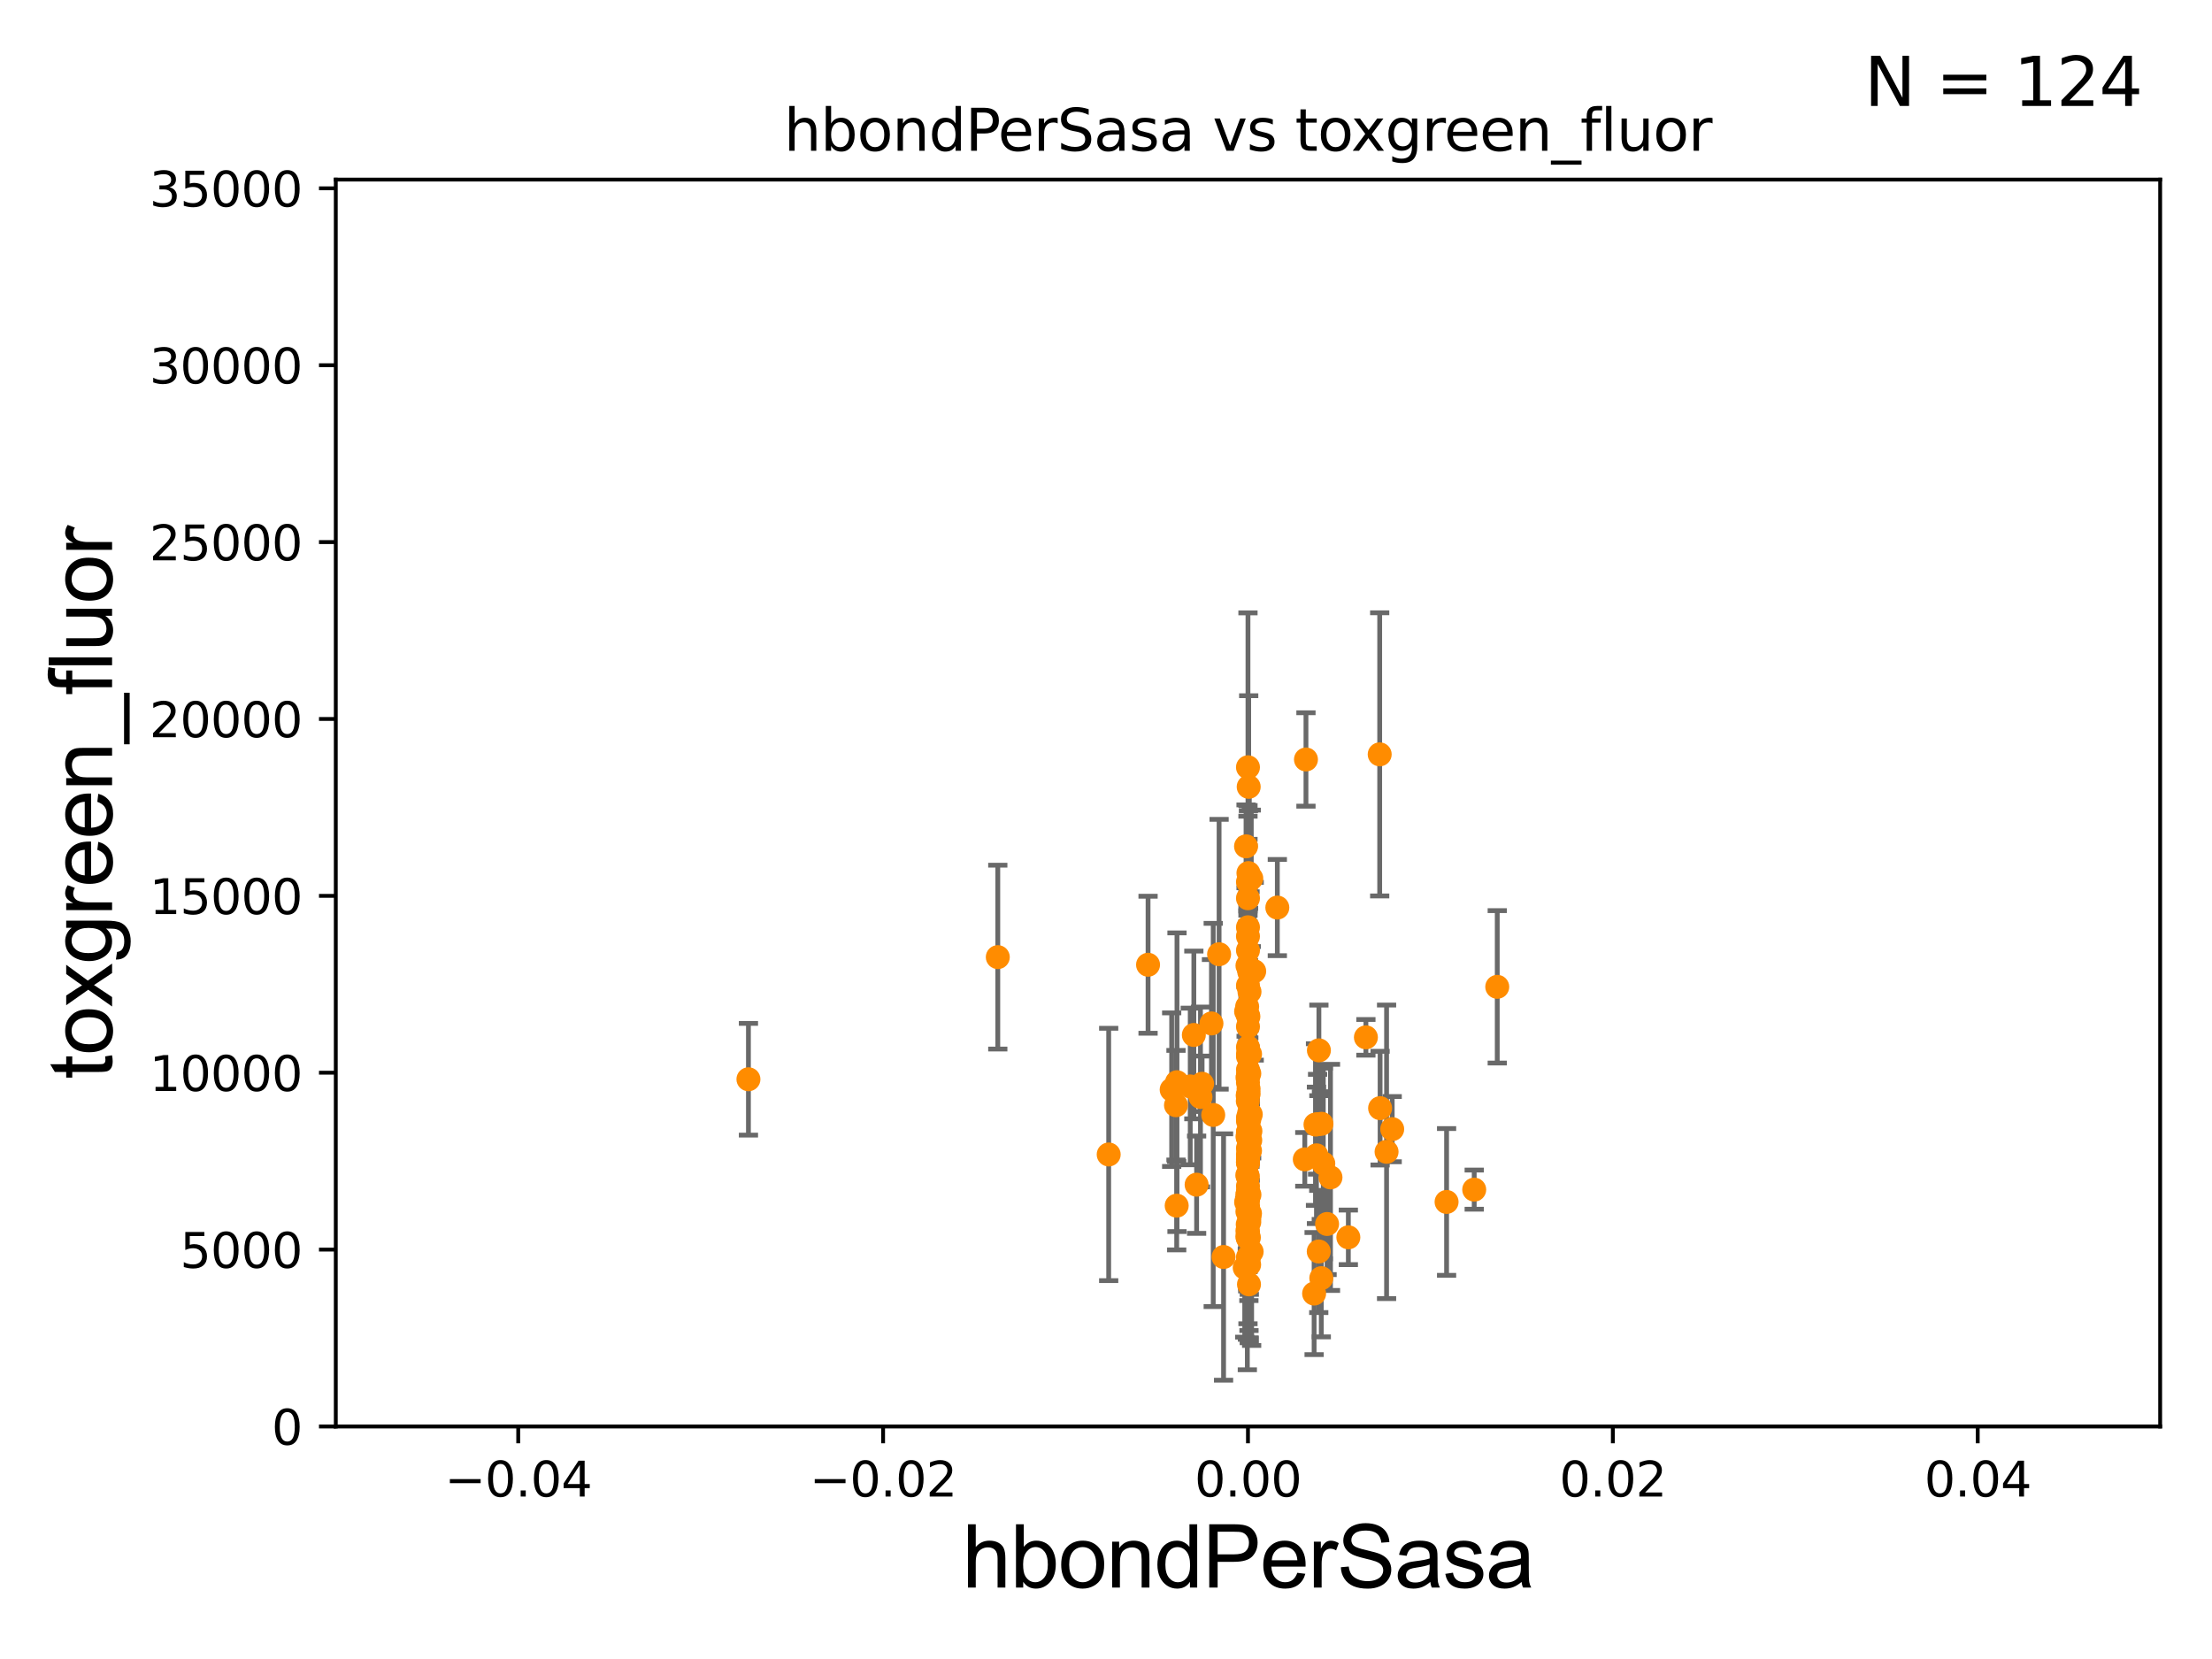 <?xml version="1.0" encoding="utf-8" standalone="no"?>
<!DOCTYPE svg PUBLIC "-//W3C//DTD SVG 1.1//EN"
  "http://www.w3.org/Graphics/SVG/1.1/DTD/svg11.dtd">
<svg xmlns:xlink="http://www.w3.org/1999/xlink" width="460.8pt" height="345.6pt" viewBox="0 0 460.8 345.6" xmlns="http://www.w3.org/2000/svg" version="1.1">
 <defs>
  <style type="text/css">*{stroke-linejoin: round; stroke-linecap: butt}</style>
 </defs>
 <g id="figure_1">
  <g id="patch_1">
   <path d="M 0 345.6 
L 460.8 345.6 
L 460.8 0 
L 0 0 
z
" style="fill: #ffffff"/>
  </g>
  <g id="axes_1">
   <g id="patch_2">
    <path d="M 69.95 297.16 
L 450 297.16 
L 450 37.411 
L 69.95 37.411 
z
" style="fill: #ffffff"/>
   </g>
   <g id="PathCollection_1">
    <defs>
     <path id="m02b93b0b68" d="M 0 1.118 
C 0.297 1.118 0.581 1 0.791 0.791 
C 1 0.581 1.118 0.297 1.118 0 
C 1.118 -0.297 1 -0.581 0.791 -0.791 
C 0.581 -1 0.297 -1.118 0 -1.118 
C -0.297 -1.118 -0.581 -1 -0.791 -0.791 
C -1 -0.581 -1.118 -0.297 -1.118 0 
C -1.118 0.297 -1 0.581 -0.791 0.791 
C -0.581 1 -0.297 1.118 0 1.118 
z
" style="stroke: #ff8c00"/>
    </defs>
    <g clip-path="url(#pc71d844334)">
     <use xlink:href="#m02b93b0b68" x="275.286" y="234.109" style="fill: #ff8c00; stroke: #ff8c00"/>
     <use xlink:href="#m02b93b0b68" x="259.805" y="209.7" style="fill: #ff8c00; stroke: #ff8c00"/>
     <use xlink:href="#m02b93b0b68" x="260.402" y="239.718" style="fill: #ff8c00; stroke: #ff8c00"/>
     <use xlink:href="#m02b93b0b68" x="259.975" y="242.248" style="fill: #ff8c00; stroke: #ff8c00"/>
     <use xlink:href="#m02b93b0b68" x="260.126" y="163.912" style="fill: #ff8c00; stroke: #ff8c00"/>
     <use xlink:href="#m02b93b0b68" x="259.975" y="241.531" style="fill: #ff8c00; stroke: #ff8c00"/>
     <use xlink:href="#m02b93b0b68" x="275.25" y="266.262" style="fill: #ff8c00; stroke: #ff8c00"/>
     <use xlink:href="#m02b93b0b68" x="259.975" y="233.529" style="fill: #ff8c00; stroke: #ff8c00"/>
     <use xlink:href="#m02b93b0b68" x="276.456" y="254.981" style="fill: #ff8c00; stroke: #ff8c00"/>
     <use xlink:href="#m02b93b0b68" x="260.246" y="254.565" style="fill: #ff8c00; stroke: #ff8c00"/>
     <use xlink:href="#m02b93b0b68" x="259.975" y="211.564" style="fill: #ff8c00; stroke: #ff8c00"/>
     <use xlink:href="#m02b93b0b68" x="259.975" y="228.046" style="fill: #ff8c00; stroke: #ff8c00"/>
     <use xlink:href="#m02b93b0b68" x="259.975" y="235.889" style="fill: #ff8c00; stroke: #ff8c00"/>
     <use xlink:href="#m02b93b0b68" x="260.395" y="252.782" style="fill: #ff8c00; stroke: #ff8c00"/>
     <use xlink:href="#m02b93b0b68" x="259.298" y="264.086" style="fill: #ff8c00; stroke: #ff8c00"/>
     <use xlink:href="#m02b93b0b68" x="284.543" y="216.097" style="fill: #ff8c00; stroke: #ff8c00"/>
     <use xlink:href="#m02b93b0b68" x="259.843" y="257.602" style="fill: #ff8c00; stroke: #ff8c00"/>
     <use xlink:href="#m02b93b0b68" x="260.257" y="202.496" style="fill: #ff8c00; stroke: #ff8c00"/>
     <use xlink:href="#m02b93b0b68" x="259.975" y="220.065" style="fill: #ff8c00; stroke: #ff8c00"/>
     <use xlink:href="#m02b93b0b68" x="259.975" y="247.103" style="fill: #ff8c00; stroke: #ff8c00"/>
     <use xlink:href="#m02b93b0b68" x="287.501" y="230.849" style="fill: #ff8c00; stroke: #ff8c00"/>
     <use xlink:href="#m02b93b0b68" x="259.979" y="248.322" style="fill: #ff8c00; stroke: #ff8c00"/>
     <use xlink:href="#m02b93b0b68" x="311.904" y="205.576" style="fill: #ff8c00; stroke: #ff8c00"/>
     <use xlink:href="#m02b93b0b68" x="260.148" y="232.986" style="fill: #ff8c00; stroke: #ff8c00"/>
     <use xlink:href="#m02b93b0b68" x="259.975" y="187.121" style="fill: #ff8c00; stroke: #ff8c00"/>
     <use xlink:href="#m02b93b0b68" x="259.839" y="248.887" style="fill: #ff8c00; stroke: #ff8c00"/>
     <use xlink:href="#m02b93b0b68" x="260.186" y="267.558" style="fill: #ff8c00; stroke: #ff8c00"/>
     <use xlink:href="#m02b93b0b68" x="259.975" y="249.826" style="fill: #ff8c00; stroke: #ff8c00"/>
     <use xlink:href="#m02b93b0b68" x="260.166" y="257.788" style="fill: #ff8c00; stroke: #ff8c00"/>
     <use xlink:href="#m02b93b0b68" x="260.216" y="263.45" style="fill: #ff8c00; stroke: #ff8c00"/>
     <use xlink:href="#m02b93b0b68" x="259.975" y="251.812" style="fill: #ff8c00; stroke: #ff8c00"/>
     <use xlink:href="#m02b93b0b68" x="260.237" y="231.797" style="fill: #ff8c00; stroke: #ff8c00"/>
     <use xlink:href="#m02b93b0b68" x="259.975" y="193.171" style="fill: #ff8c00; stroke: #ff8c00"/>
     <use xlink:href="#m02b93b0b68" x="260.293" y="206.606" style="fill: #ff8c00; stroke: #ff8c00"/>
     <use xlink:href="#m02b93b0b68" x="245.189" y="225.446" style="fill: #ff8c00; stroke: #ff8c00"/>
     <use xlink:href="#m02b93b0b68" x="259.975" y="218.155" style="fill: #ff8c00; stroke: #ff8c00"/>
     <use xlink:href="#m02b93b0b68" x="244.98" y="230.236" style="fill: #ff8c00; stroke: #ff8c00"/>
     <use xlink:href="#m02b93b0b68" x="259.975" y="205.301" style="fill: #ff8c00; stroke: #ff8c00"/>
     <use xlink:href="#m02b93b0b68" x="207.859" y="199.387" style="fill: #ff8c00; stroke: #ff8c00"/>
     <use xlink:href="#m02b93b0b68" x="259.975" y="251.131" style="fill: #ff8c00; stroke: #ff8c00"/>
     <use xlink:href="#m02b93b0b68" x="301.349" y="250.386" style="fill: #ff8c00; stroke: #ff8c00"/>
     <use xlink:href="#m02b93b0b68" x="273.754" y="269.472" style="fill: #ff8c00; stroke: #ff8c00"/>
     <use xlink:href="#m02b93b0b68" x="244.08" y="226.999" style="fill: #ff8c00; stroke: #ff8c00"/>
     <use xlink:href="#m02b93b0b68" x="259.589" y="210.709" style="fill: #ff8c00; stroke: #ff8c00"/>
     <use xlink:href="#m02b93b0b68" x="288.848" y="239.942" style="fill: #ff8c00; stroke: #ff8c00"/>
     <use xlink:href="#m02b93b0b68" x="260.192" y="261.859" style="fill: #ff8c00; stroke: #ff8c00"/>
     <use xlink:href="#m02b93b0b68" x="260.236" y="233.28" style="fill: #ff8c00; stroke: #ff8c00"/>
     <use xlink:href="#m02b93b0b68" x="260.408" y="219.581" style="fill: #ff8c00; stroke: #ff8c00"/>
     <use xlink:href="#m02b93b0b68" x="287.415" y="157.146" style="fill: #ff8c00; stroke: #ff8c00"/>
     <use xlink:href="#m02b93b0b68" x="259.879" y="236.774" style="fill: #ff8c00; stroke: #ff8c00"/>
     <use xlink:href="#m02b93b0b68" x="274.751" y="218.809" style="fill: #ff8c00; stroke: #ff8c00"/>
     <use xlink:href="#m02b93b0b68" x="259.975" y="224.19" style="fill: #ff8c00; stroke: #ff8c00"/>
     <use xlink:href="#m02b93b0b68" x="274.477" y="234.196" style="fill: #ff8c00; stroke: #ff8c00"/>
     <use xlink:href="#m02b93b0b68" x="260.018" y="236.993" style="fill: #ff8c00; stroke: #ff8c00"/>
     <use xlink:href="#m02b93b0b68" x="277.164" y="245.271" style="fill: #ff8c00; stroke: #ff8c00"/>
     <use xlink:href="#m02b93b0b68" x="260.256" y="253.678" style="fill: #ff8c00; stroke: #ff8c00"/>
     <use xlink:href="#m02b93b0b68" x="259.975" y="249.862" style="fill: #ff8c00; stroke: #ff8c00"/>
     <use xlink:href="#m02b93b0b68" x="260.448" y="237.536" style="fill: #ff8c00; stroke: #ff8c00"/>
     <use xlink:href="#m02b93b0b68" x="259.975" y="232.819" style="fill: #ff8c00; stroke: #ff8c00"/>
     <use xlink:href="#m02b93b0b68" x="280.885" y="257.759" style="fill: #ff8c00; stroke: #ff8c00"/>
     <use xlink:href="#m02b93b0b68" x="259.859" y="252.383" style="fill: #ff8c00; stroke: #ff8c00"/>
     <use xlink:href="#m02b93b0b68" x="260.104" y="226.84" style="fill: #ff8c00; stroke: #ff8c00"/>
     <use xlink:href="#m02b93b0b68" x="259.975" y="225.511" style="fill: #ff8c00; stroke: #ff8c00"/>
     <use xlink:href="#m02b93b0b68" x="260.062" y="211.764" style="fill: #ff8c00; stroke: #ff8c00"/>
     <use xlink:href="#m02b93b0b68" x="249.277" y="246.792" style="fill: #ff8c00; stroke: #ff8c00"/>
     <use xlink:href="#m02b93b0b68" x="260.664" y="182.978" style="fill: #ff8c00; stroke: #ff8c00"/>
     <use xlink:href="#m02b93b0b68" x="259.975" y="183.74" style="fill: #ff8c00; stroke: #ff8c00"/>
     <use xlink:href="#m02b93b0b68" x="253.96" y="198.784" style="fill: #ff8c00; stroke: #ff8c00"/>
     <use xlink:href="#m02b93b0b68" x="259.975" y="224.091" style="fill: #ff8c00; stroke: #ff8c00"/>
     <use xlink:href="#m02b93b0b68" x="259.882" y="224.492" style="fill: #ff8c00; stroke: #ff8c00"/>
     <use xlink:href="#m02b93b0b68" x="259.975" y="248.354" style="fill: #ff8c00; stroke: #ff8c00"/>
     <use xlink:href="#m02b93b0b68" x="266.091" y="189.064" style="fill: #ff8c00; stroke: #ff8c00"/>
     <use xlink:href="#m02b93b0b68" x="259.975" y="197.98" style="fill: #ff8c00; stroke: #ff8c00"/>
     <use xlink:href="#m02b93b0b68" x="259.975" y="213.866" style="fill: #ff8c00; stroke: #ff8c00"/>
     <use xlink:href="#m02b93b0b68" x="272.056" y="158.21" style="fill: #ff8c00; stroke: #ff8c00"/>
     <use xlink:href="#m02b93b0b68" x="259.975" y="222.851" style="fill: #ff8c00; stroke: #ff8c00"/>
     <use xlink:href="#m02b93b0b68" x="250.42" y="225.769" style="fill: #ff8c00; stroke: #ff8c00"/>
     <use xlink:href="#m02b93b0b68" x="271.812" y="241.515" style="fill: #ff8c00; stroke: #ff8c00"/>
     <use xlink:href="#m02b93b0b68" x="261.273" y="202.326" style="fill: #ff8c00; stroke: #ff8c00"/>
     <use xlink:href="#m02b93b0b68" x="252.368" y="213.204" style="fill: #ff8c00; stroke: #ff8c00"/>
     <use xlink:href="#m02b93b0b68" x="259.975" y="242.009" style="fill: #ff8c00; stroke: #ff8c00"/>
     <use xlink:href="#m02b93b0b68" x="259.594" y="250.433" style="fill: #ff8c00; stroke: #ff8c00"/>
     <use xlink:href="#m02b93b0b68" x="250.08" y="228.516" style="fill: #ff8c00; stroke: #ff8c00"/>
     <use xlink:href="#m02b93b0b68" x="259.948" y="245.101" style="fill: #ff8c00; stroke: #ff8c00"/>
     <use xlink:href="#m02b93b0b68" x="260.481" y="235.629" style="fill: #ff8c00; stroke: #ff8c00"/>
     <use xlink:href="#m02b93b0b68" x="259.942" y="229.371" style="fill: #ff8c00; stroke: #ff8c00"/>
     <use xlink:href="#m02b93b0b68" x="290.02" y="235.222" style="fill: #ff8c00; stroke: #ff8c00"/>
     <use xlink:href="#m02b93b0b68" x="274.041" y="234.265" style="fill: #ff8c00; stroke: #ff8c00"/>
     <use xlink:href="#m02b93b0b68" x="260.072" y="181.88" style="fill: #ff8c00; stroke: #ff8c00"/>
     <use xlink:href="#m02b93b0b68" x="259.975" y="241.244" style="fill: #ff8c00; stroke: #ff8c00"/>
     <use xlink:href="#m02b93b0b68" x="239.161" y="200.975" style="fill: #ff8c00; stroke: #ff8c00"/>
     <use xlink:href="#m02b93b0b68" x="248.7" y="215.601" style="fill: #ff8c00; stroke: #ff8c00"/>
     <use xlink:href="#m02b93b0b68" x="274.719" y="260.709" style="fill: #ff8c00; stroke: #ff8c00"/>
     <use xlink:href="#m02b93b0b68" x="260.741" y="260.756" style="fill: #ff8c00; stroke: #ff8c00"/>
     <use xlink:href="#m02b93b0b68" x="307.106" y="247.821" style="fill: #ff8c00; stroke: #ff8c00"/>
     <use xlink:href="#m02b93b0b68" x="274.244" y="240.679" style="fill: #ff8c00; stroke: #ff8c00"/>
     <use xlink:href="#m02b93b0b68" x="259.975" y="261.901" style="fill: #ff8c00; stroke: #ff8c00"/>
     <use xlink:href="#m02b93b0b68" x="259.926" y="255.063" style="fill: #ff8c00; stroke: #ff8c00"/>
     <use xlink:href="#m02b93b0b68" x="260.111" y="227.866" style="fill: #ff8c00; stroke: #ff8c00"/>
     <use xlink:href="#m02b93b0b68" x="275.666" y="242.377" style="fill: #ff8c00; stroke: #ff8c00"/>
     <use xlink:href="#m02b93b0b68" x="259.975" y="256.539" style="fill: #ff8c00; stroke: #ff8c00"/>
     <use xlink:href="#m02b93b0b68" x="259.975" y="239.201" style="fill: #ff8c00; stroke: #ff8c00"/>
     <use xlink:href="#m02b93b0b68" x="259.871" y="201.161" style="fill: #ff8c00; stroke: #ff8c00"/>
     <use xlink:href="#m02b93b0b68" x="259.975" y="195.047" style="fill: #ff8c00; stroke: #ff8c00"/>
     <use xlink:href="#m02b93b0b68" x="259.975" y="240.478" style="fill: #ff8c00; stroke: #ff8c00"/>
     <use xlink:href="#m02b93b0b68" x="155.914" y="224.829" style="fill: #ff8c00; stroke: #ff8c00"/>
     <use xlink:href="#m02b93b0b68" x="259.922" y="228.235" style="fill: #ff8c00; stroke: #ff8c00"/>
     <use xlink:href="#m02b93b0b68" x="259.988" y="219.551" style="fill: #ff8c00; stroke: #ff8c00"/>
     <use xlink:href="#m02b93b0b68" x="259.868" y="256.379" style="fill: #ff8c00; stroke: #ff8c00"/>
     <use xlink:href="#m02b93b0b68" x="259.975" y="236.99" style="fill: #ff8c00; stroke: #ff8c00"/>
     <use xlink:href="#m02b93b0b68" x="259.842" y="244.796" style="fill: #ff8c00; stroke: #ff8c00"/>
     <use xlink:href="#m02b93b0b68" x="259.573" y="176.31" style="fill: #ff8c00; stroke: #ff8c00"/>
     <use xlink:href="#m02b93b0b68" x="260.28" y="248.882" style="fill: #ff8c00; stroke: #ff8c00"/>
     <use xlink:href="#m02b93b0b68" x="259.975" y="242.094" style="fill: #ff8c00; stroke: #ff8c00"/>
     <use xlink:href="#m02b93b0b68" x="245.126" y="251.161" style="fill: #ff8c00; stroke: #ff8c00"/>
     <use xlink:href="#m02b93b0b68" x="259.975" y="257.985" style="fill: #ff8c00; stroke: #ff8c00"/>
     <use xlink:href="#m02b93b0b68" x="230.96" y="240.498" style="fill: #ff8c00; stroke: #ff8c00"/>
     <use xlink:href="#m02b93b0b68" x="254.892" y="261.854" style="fill: #ff8c00; stroke: #ff8c00"/>
     <use xlink:href="#m02b93b0b68" x="252.737" y="232.266" style="fill: #ff8c00; stroke: #ff8c00"/>
     <use xlink:href="#m02b93b0b68" x="259.975" y="235.854" style="fill: #ff8c00; stroke: #ff8c00"/>
     <use xlink:href="#m02b93b0b68" x="260.25" y="223.635" style="fill: #ff8c00; stroke: #ff8c00"/>
     <use xlink:href="#m02b93b0b68" x="259.975" y="159.838" style="fill: #ff8c00; stroke: #ff8c00"/>
     <use xlink:href="#m02b93b0b68" x="247.949" y="226.326" style="fill: #ff8c00; stroke: #ff8c00"/>
     <use xlink:href="#m02b93b0b68" x="260.558" y="232.152" style="fill: #ff8c00; stroke: #ff8c00"/>
    </g>
   </g>
   <g id="matplotlib.axis_1">
    <g id="xtick_1">
     <g id="line2d_1">
      <defs>
       <path id="m4982a9f69a" d="M 0 0 
L 0 3.5 
" style="stroke: #000000; stroke-width: 0.8"/>
      </defs>
      <g>
       <use xlink:href="#m4982a9f69a" x="107.955" y="297.16" style="stroke: #000000; stroke-width: 0.8"/>
      </g>
     </g>
     <g id="text_1">
      <!-- −0.04 -->
      <g transform="translate(92.632 311.758)scale(0.1 -0.1)">
       <defs>
        <path id="DejaVuSans-2212" d="M 678 2272 
L 4684 2272 
L 4684 1741 
L 678 1741 
L 678 2272 
z
" transform="scale(0.016)"/>
        <path id="DejaVuSans-30" d="M 2034 4250 
Q 1547 4250 1301 3770 
Q 1056 3291 1056 2328 
Q 1056 1369 1301 889 
Q 1547 409 2034 409 
Q 2525 409 2770 889 
Q 3016 1369 3016 2328 
Q 3016 3291 2770 3770 
Q 2525 4250 2034 4250 
z
M 2034 4750 
Q 2819 4750 3233 4129 
Q 3647 3509 3647 2328 
Q 3647 1150 3233 529 
Q 2819 -91 2034 -91 
Q 1250 -91 836 529 
Q 422 1150 422 2328 
Q 422 3509 836 4129 
Q 1250 4750 2034 4750 
z
" transform="scale(0.016)"/>
        <path id="DejaVuSans-2e" d="M 684 794 
L 1344 794 
L 1344 0 
L 684 0 
L 684 794 
z
" transform="scale(0.016)"/>
        <path id="DejaVuSans-34" d="M 2419 4116 
L 825 1625 
L 2419 1625 
L 2419 4116 
z
M 2253 4666 
L 3047 4666 
L 3047 1625 
L 3713 1625 
L 3713 1100 
L 3047 1100 
L 3047 0 
L 2419 0 
L 2419 1100 
L 313 1100 
L 313 1709 
L 2253 4666 
z
" transform="scale(0.016)"/>
       </defs>
       <use xlink:href="#DejaVuSans-2212"/>
       <use xlink:href="#DejaVuSans-30" x="83.789"/>
       <use xlink:href="#DejaVuSans-2e" x="147.412"/>
       <use xlink:href="#DejaVuSans-30" x="179.199"/>
       <use xlink:href="#DejaVuSans-34" x="242.822"/>
      </g>
     </g>
    </g>
    <g id="xtick_2">
     <g id="line2d_2">
      <g>
       <use xlink:href="#m4982a9f69a" x="183.965" y="297.16" style="stroke: #000000; stroke-width: 0.8"/>
      </g>
     </g>
     <g id="text_2">
      <!-- −0.02 -->
      <g transform="translate(168.642 311.758)scale(0.1 -0.1)">
       <defs>
        <path id="DejaVuSans-32" d="M 1228 531 
L 3431 531 
L 3431 0 
L 469 0 
L 469 531 
Q 828 903 1448 1529 
Q 2069 2156 2228 2338 
Q 2531 2678 2651 2914 
Q 2772 3150 2772 3378 
Q 2772 3750 2511 3984 
Q 2250 4219 1831 4219 
Q 1534 4219 1204 4116 
Q 875 4013 500 3803 
L 500 4441 
Q 881 4594 1212 4672 
Q 1544 4750 1819 4750 
Q 2544 4750 2975 4387 
Q 3406 4025 3406 3419 
Q 3406 3131 3298 2873 
Q 3191 2616 2906 2266 
Q 2828 2175 2409 1742 
Q 1991 1309 1228 531 
z
" transform="scale(0.016)"/>
       </defs>
       <use xlink:href="#DejaVuSans-2212"/>
       <use xlink:href="#DejaVuSans-30" x="83.789"/>
       <use xlink:href="#DejaVuSans-2e" x="147.412"/>
       <use xlink:href="#DejaVuSans-30" x="179.199"/>
       <use xlink:href="#DejaVuSans-32" x="242.822"/>
      </g>
     </g>
    </g>
    <g id="xtick_3">
     <g id="line2d_3">
      <g>
       <use xlink:href="#m4982a9f69a" x="259.975" y="297.16" style="stroke: #000000; stroke-width: 0.8"/>
      </g>
     </g>
     <g id="text_3">
      <!-- 0.00 -->
      <g transform="translate(248.842 311.758)scale(0.1 -0.1)">
       <use xlink:href="#DejaVuSans-30"/>
       <use xlink:href="#DejaVuSans-2e" x="63.623"/>
       <use xlink:href="#DejaVuSans-30" x="95.41"/>
       <use xlink:href="#DejaVuSans-30" x="159.033"/>
      </g>
     </g>
    </g>
    <g id="xtick_4">
     <g id="line2d_4">
      <g>
       <use xlink:href="#m4982a9f69a" x="335.985" y="297.16" style="stroke: #000000; stroke-width: 0.8"/>
      </g>
     </g>
     <g id="text_4">
      <!-- 0.02 -->
      <g transform="translate(324.852 311.758)scale(0.1 -0.1)">
       <use xlink:href="#DejaVuSans-30"/>
       <use xlink:href="#DejaVuSans-2e" x="63.623"/>
       <use xlink:href="#DejaVuSans-30" x="95.41"/>
       <use xlink:href="#DejaVuSans-32" x="159.033"/>
      </g>
     </g>
    </g>
    <g id="xtick_5">
     <g id="line2d_5">
      <g>
       <use xlink:href="#m4982a9f69a" x="411.995" y="297.16" style="stroke: #000000; stroke-width: 0.8"/>
      </g>
     </g>
     <g id="text_5">
      <!-- 0.04 -->
      <g transform="translate(400.862 311.758)scale(0.1 -0.1)">
       <use xlink:href="#DejaVuSans-30"/>
       <use xlink:href="#DejaVuSans-2e" x="63.623"/>
       <use xlink:href="#DejaVuSans-30" x="95.41"/>
       <use xlink:href="#DejaVuSans-34" x="159.033"/>
      </g>
     </g>
    </g>
    <g id="text_6">
     <!-- hbondPerSasa -->
     <g transform="translate(200.433 330.722)scale(0.18 -0.18)">
      <defs>
       <path id="ArialMT-68" d="M 422 0 
L 422 4581 
L 984 4581 
L 984 2938 
Q 1378 3394 1978 3394 
Q 2347 3394 2619 3248 
Q 2891 3103 3008 2847 
Q 3125 2591 3125 2103 
L 3125 0 
L 2563 0 
L 2563 2103 
Q 2563 2525 2380 2717 
Q 2197 2909 1863 2909 
Q 1613 2909 1392 2779 
Q 1172 2650 1078 2428 
Q 984 2206 984 1816 
L 984 0 
L 422 0 
z
" transform="scale(0.016)"/>
       <path id="ArialMT-62" d="M 941 0 
L 419 0 
L 419 4581 
L 981 4581 
L 981 2947 
Q 1338 3394 1891 3394 
Q 2197 3394 2470 3270 
Q 2744 3147 2920 2923 
Q 3097 2700 3197 2384 
Q 3297 2069 3297 1709 
Q 3297 856 2875 390 
Q 2453 -75 1863 -75 
Q 1275 -75 941 416 
L 941 0 
z
M 934 1684 
Q 934 1088 1097 822 
Q 1363 388 1816 388 
Q 2184 388 2453 708 
Q 2722 1028 2722 1663 
Q 2722 2313 2464 2622 
Q 2206 2931 1841 2931 
Q 1472 2931 1203 2611 
Q 934 2291 934 1684 
z
" transform="scale(0.016)"/>
       <path id="ArialMT-6f" d="M 213 1659 
Q 213 2581 725 3025 
Q 1153 3394 1769 3394 
Q 2453 3394 2887 2945 
Q 3322 2497 3322 1706 
Q 3322 1066 3130 698 
Q 2938 331 2570 128 
Q 2203 -75 1769 -75 
Q 1072 -75 642 372 
Q 213 819 213 1659 
z
M 791 1659 
Q 791 1022 1069 705 
Q 1347 388 1769 388 
Q 2188 388 2466 706 
Q 2744 1025 2744 1678 
Q 2744 2294 2464 2611 
Q 2184 2928 1769 2928 
Q 1347 2928 1069 2612 
Q 791 2297 791 1659 
z
" transform="scale(0.016)"/>
       <path id="ArialMT-6e" d="M 422 0 
L 422 3319 
L 928 3319 
L 928 2847 
Q 1294 3394 1984 3394 
Q 2284 3394 2536 3286 
Q 2788 3178 2913 3003 
Q 3038 2828 3088 2588 
Q 3119 2431 3119 2041 
L 3119 0 
L 2556 0 
L 2556 2019 
Q 2556 2363 2490 2533 
Q 2425 2703 2258 2804 
Q 2091 2906 1866 2906 
Q 1506 2906 1245 2678 
Q 984 2450 984 1813 
L 984 0 
L 422 0 
z
" transform="scale(0.016)"/>
       <path id="ArialMT-64" d="M 2575 0 
L 2575 419 
Q 2259 -75 1647 -75 
Q 1250 -75 917 144 
Q 584 363 401 755 
Q 219 1147 219 1656 
Q 219 2153 384 2558 
Q 550 2963 881 3178 
Q 1213 3394 1622 3394 
Q 1922 3394 2156 3267 
Q 2391 3141 2538 2938 
L 2538 4581 
L 3097 4581 
L 3097 0 
L 2575 0 
z
M 797 1656 
Q 797 1019 1065 703 
Q 1334 388 1700 388 
Q 2069 388 2326 689 
Q 2584 991 2584 1609 
Q 2584 2291 2321 2609 
Q 2059 2928 1675 2928 
Q 1300 2928 1048 2622 
Q 797 2316 797 1656 
z
" transform="scale(0.016)"/>
       <path id="ArialMT-50" d="M 494 0 
L 494 4581 
L 2222 4581 
Q 2678 4581 2919 4538 
Q 3256 4481 3484 4323 
Q 3713 4166 3852 3881 
Q 3991 3597 3991 3256 
Q 3991 2672 3619 2267 
Q 3247 1863 2275 1863 
L 1100 1863 
L 1100 0 
L 494 0 
z
M 1100 2403 
L 2284 2403 
Q 2872 2403 3119 2622 
Q 3366 2841 3366 3238 
Q 3366 3525 3220 3729 
Q 3075 3934 2838 4000 
Q 2684 4041 2272 4041 
L 1100 4041 
L 1100 2403 
z
" transform="scale(0.016)"/>
       <path id="ArialMT-65" d="M 2694 1069 
L 3275 997 
Q 3138 488 2766 206 
Q 2394 -75 1816 -75 
Q 1088 -75 661 373 
Q 234 822 234 1631 
Q 234 2469 665 2931 
Q 1097 3394 1784 3394 
Q 2450 3394 2872 2941 
Q 3294 2488 3294 1666 
Q 3294 1616 3291 1516 
L 816 1516 
Q 847 969 1125 678 
Q 1403 388 1819 388 
Q 2128 388 2347 550 
Q 2566 713 2694 1069 
z
M 847 1978 
L 2700 1978 
Q 2663 2397 2488 2606 
Q 2219 2931 1791 2931 
Q 1403 2931 1139 2672 
Q 875 2413 847 1978 
z
" transform="scale(0.016)"/>
       <path id="ArialMT-72" d="M 416 0 
L 416 3319 
L 922 3319 
L 922 2816 
Q 1116 3169 1280 3281 
Q 1444 3394 1641 3394 
Q 1925 3394 2219 3213 
L 2025 2691 
Q 1819 2813 1613 2813 
Q 1428 2813 1281 2702 
Q 1134 2591 1072 2394 
Q 978 2094 978 1738 
L 978 0 
L 416 0 
z
" transform="scale(0.016)"/>
       <path id="ArialMT-53" d="M 288 1472 
L 859 1522 
Q 900 1178 1048 958 
Q 1197 738 1509 602 
Q 1822 466 2213 466 
Q 2559 466 2825 569 
Q 3091 672 3220 851 
Q 3350 1031 3350 1244 
Q 3350 1459 3225 1620 
Q 3100 1781 2813 1891 
Q 2628 1963 1997 2114 
Q 1366 2266 1113 2400 
Q 784 2572 623 2826 
Q 463 3081 463 3397 
Q 463 3744 659 4045 
Q 856 4347 1234 4503 
Q 1613 4659 2075 4659 
Q 2584 4659 2973 4495 
Q 3363 4331 3572 4012 
Q 3781 3694 3797 3291 
L 3216 3247 
Q 3169 3681 2898 3903 
Q 2628 4125 2100 4125 
Q 1550 4125 1298 3923 
Q 1047 3722 1047 3438 
Q 1047 3191 1225 3031 
Q 1400 2872 2139 2705 
Q 2878 2538 3153 2413 
Q 3553 2228 3743 1945 
Q 3934 1663 3934 1294 
Q 3934 928 3725 604 
Q 3516 281 3123 101 
Q 2731 -78 2241 -78 
Q 1619 -78 1198 103 
Q 778 284 539 648 
Q 300 1013 288 1472 
z
" transform="scale(0.016)"/>
       <path id="ArialMT-61" d="M 2588 409 
Q 2275 144 1986 34 
Q 1697 -75 1366 -75 
Q 819 -75 525 192 
Q 231 459 231 875 
Q 231 1119 342 1320 
Q 453 1522 633 1644 
Q 813 1766 1038 1828 
Q 1203 1872 1538 1913 
Q 2219 1994 2541 2106 
Q 2544 2222 2544 2253 
Q 2544 2597 2384 2738 
Q 2169 2928 1744 2928 
Q 1347 2928 1158 2789 
Q 969 2650 878 2297 
L 328 2372 
Q 403 2725 575 2942 
Q 747 3159 1072 3276 
Q 1397 3394 1825 3394 
Q 2250 3394 2515 3294 
Q 2781 3194 2906 3042 
Q 3031 2891 3081 2659 
Q 3109 2516 3109 2141 
L 3109 1391 
Q 3109 606 3145 398 
Q 3181 191 3288 0 
L 2700 0 
Q 2613 175 2588 409 
z
M 2541 1666 
Q 2234 1541 1622 1453 
Q 1275 1403 1131 1340 
Q 988 1278 909 1158 
Q 831 1038 831 891 
Q 831 666 1001 516 
Q 1172 366 1500 366 
Q 1825 366 2078 508 
Q 2331 650 2450 897 
Q 2541 1088 2541 1459 
L 2541 1666 
z
" transform="scale(0.016)"/>
       <path id="ArialMT-73" d="M 197 991 
L 753 1078 
Q 800 744 1014 566 
Q 1228 388 1613 388 
Q 2000 388 2187 545 
Q 2375 703 2375 916 
Q 2375 1106 2209 1216 
Q 2094 1291 1634 1406 
Q 1016 1563 777 1677 
Q 538 1791 414 1992 
Q 291 2194 291 2438 
Q 291 2659 392 2848 
Q 494 3038 669 3163 
Q 800 3259 1026 3326 
Q 1253 3394 1513 3394 
Q 1903 3394 2198 3281 
Q 2494 3169 2634 2976 
Q 2775 2784 2828 2463 
L 2278 2388 
Q 2241 2644 2061 2787 
Q 1881 2931 1553 2931 
Q 1166 2931 1000 2803 
Q 834 2675 834 2503 
Q 834 2394 903 2306 
Q 972 2216 1119 2156 
Q 1203 2125 1616 2013 
Q 2213 1853 2448 1751 
Q 2684 1650 2818 1456 
Q 2953 1263 2953 975 
Q 2953 694 2789 445 
Q 2625 197 2315 61 
Q 2006 -75 1616 -75 
Q 969 -75 630 194 
Q 291 463 197 991 
z
" transform="scale(0.016)"/>
      </defs>
      <use xlink:href="#ArialMT-68"/>
      <use xlink:href="#ArialMT-62" x="55.615"/>
      <use xlink:href="#ArialMT-6f" x="111.23"/>
      <use xlink:href="#ArialMT-6e" x="166.846"/>
      <use xlink:href="#ArialMT-64" x="222.461"/>
      <use xlink:href="#ArialMT-50" x="278.076"/>
      <use xlink:href="#ArialMT-65" x="344.775"/>
      <use xlink:href="#ArialMT-72" x="400.391"/>
      <use xlink:href="#ArialMT-53" x="433.691"/>
      <use xlink:href="#ArialMT-61" x="500.391"/>
      <use xlink:href="#ArialMT-73" x="556.006"/>
      <use xlink:href="#ArialMT-61" x="606.006"/>
     </g>
    </g>
   </g>
   <g id="matplotlib.axis_2">
    <g id="ytick_1">
     <g id="line2d_6">
      <defs>
       <path id="mf6b1c240fa" d="M 0 0 
L -3.5 0 
" style="stroke: #000000; stroke-width: 0.8"/>
      </defs>
      <g>
       <use xlink:href="#mf6b1c240fa" x="69.95" y="297.16" style="stroke: #000000; stroke-width: 0.8"/>
      </g>
     </g>
     <g id="text_7">
      <!-- 0 -->
      <g transform="translate(56.587 300.959)scale(0.1 -0.1)">
       <use xlink:href="#DejaVuSans-30"/>
      </g>
     </g>
    </g>
    <g id="ytick_2">
     <g id="line2d_7">
      <g>
       <use xlink:href="#mf6b1c240fa" x="69.95" y="260.313" style="stroke: #000000; stroke-width: 0.8"/>
      </g>
     </g>
     <g id="text_8">
      <!-- 5000 -->
      <g transform="translate(37.5 264.112)scale(0.1 -0.1)">
       <defs>
        <path id="DejaVuSans-35" d="M 691 4666 
L 3169 4666 
L 3169 4134 
L 1269 4134 
L 1269 2991 
Q 1406 3038 1543 3061 
Q 1681 3084 1819 3084 
Q 2600 3084 3056 2656 
Q 3513 2228 3513 1497 
Q 3513 744 3044 326 
Q 2575 -91 1722 -91 
Q 1428 -91 1123 -41 
Q 819 9 494 109 
L 494 744 
Q 775 591 1075 516 
Q 1375 441 1709 441 
Q 2250 441 2565 725 
Q 2881 1009 2881 1497 
Q 2881 1984 2565 2268 
Q 2250 2553 1709 2553 
Q 1456 2553 1204 2497 
Q 953 2441 691 2322 
L 691 4666 
z
" transform="scale(0.016)"/>
       </defs>
       <use xlink:href="#DejaVuSans-35"/>
       <use xlink:href="#DejaVuSans-30" x="63.623"/>
       <use xlink:href="#DejaVuSans-30" x="127.246"/>
       <use xlink:href="#DejaVuSans-30" x="190.869"/>
      </g>
     </g>
    </g>
    <g id="ytick_3">
     <g id="line2d_8">
      <g>
       <use xlink:href="#mf6b1c240fa" x="69.95" y="223.467" style="stroke: #000000; stroke-width: 0.8"/>
      </g>
     </g>
     <g id="text_9">
      <!-- 10000 -->
      <g transform="translate(31.137 227.266)scale(0.1 -0.1)">
       <defs>
        <path id="DejaVuSans-31" d="M 794 531 
L 1825 531 
L 1825 4091 
L 703 3866 
L 703 4441 
L 1819 4666 
L 2450 4666 
L 2450 531 
L 3481 531 
L 3481 0 
L 794 0 
L 794 531 
z
" transform="scale(0.016)"/>
       </defs>
       <use xlink:href="#DejaVuSans-31"/>
       <use xlink:href="#DejaVuSans-30" x="63.623"/>
       <use xlink:href="#DejaVuSans-30" x="127.246"/>
       <use xlink:href="#DejaVuSans-30" x="190.869"/>
       <use xlink:href="#DejaVuSans-30" x="254.492"/>
      </g>
     </g>
    </g>
    <g id="ytick_4">
     <g id="line2d_9">
      <g>
       <use xlink:href="#mf6b1c240fa" x="69.95" y="186.62" style="stroke: #000000; stroke-width: 0.8"/>
      </g>
     </g>
     <g id="text_10">
      <!-- 15000 -->
      <g transform="translate(31.137 190.419)scale(0.1 -0.1)">
       <use xlink:href="#DejaVuSans-31"/>
       <use xlink:href="#DejaVuSans-35" x="63.623"/>
       <use xlink:href="#DejaVuSans-30" x="127.246"/>
       <use xlink:href="#DejaVuSans-30" x="190.869"/>
       <use xlink:href="#DejaVuSans-30" x="254.492"/>
      </g>
     </g>
    </g>
    <g id="ytick_5">
     <g id="line2d_10">
      <g>
       <use xlink:href="#mf6b1c240fa" x="69.95" y="149.773" style="stroke: #000000; stroke-width: 0.8"/>
      </g>
     </g>
     <g id="text_11">
      <!-- 20000 -->
      <g transform="translate(31.137 153.572)scale(0.1 -0.1)">
       <use xlink:href="#DejaVuSans-32"/>
       <use xlink:href="#DejaVuSans-30" x="63.623"/>
       <use xlink:href="#DejaVuSans-30" x="127.246"/>
       <use xlink:href="#DejaVuSans-30" x="190.869"/>
       <use xlink:href="#DejaVuSans-30" x="254.492"/>
      </g>
     </g>
    </g>
    <g id="ytick_6">
     <g id="line2d_11">
      <g>
       <use xlink:href="#mf6b1c240fa" x="69.95" y="112.926" style="stroke: #000000; stroke-width: 0.8"/>
      </g>
     </g>
     <g id="text_12">
      <!-- 25000 -->
      <g transform="translate(31.137 116.726)scale(0.1 -0.1)">
       <use xlink:href="#DejaVuSans-32"/>
       <use xlink:href="#DejaVuSans-35" x="63.623"/>
       <use xlink:href="#DejaVuSans-30" x="127.246"/>
       <use xlink:href="#DejaVuSans-30" x="190.869"/>
       <use xlink:href="#DejaVuSans-30" x="254.492"/>
      </g>
     </g>
    </g>
    <g id="ytick_7">
     <g id="line2d_12">
      <g>
       <use xlink:href="#mf6b1c240fa" x="69.95" y="76.08" style="stroke: #000000; stroke-width: 0.8"/>
      </g>
     </g>
     <g id="text_13">
      <!-- 30000 -->
      <g transform="translate(31.137 79.879)scale(0.1 -0.1)">
       <defs>
        <path id="DejaVuSans-33" d="M 2597 2516 
Q 3050 2419 3304 2112 
Q 3559 1806 3559 1356 
Q 3559 666 3084 287 
Q 2609 -91 1734 -91 
Q 1441 -91 1130 -33 
Q 819 25 488 141 
L 488 750 
Q 750 597 1062 519 
Q 1375 441 1716 441 
Q 2309 441 2620 675 
Q 2931 909 2931 1356 
Q 2931 1769 2642 2001 
Q 2353 2234 1838 2234 
L 1294 2234 
L 1294 2753 
L 1863 2753 
Q 2328 2753 2575 2939 
Q 2822 3125 2822 3475 
Q 2822 3834 2567 4026 
Q 2313 4219 1838 4219 
Q 1578 4219 1281 4162 
Q 984 4106 628 3988 
L 628 4550 
Q 988 4650 1302 4700 
Q 1616 4750 1894 4750 
Q 2613 4750 3031 4423 
Q 3450 4097 3450 3541 
Q 3450 3153 3228 2886 
Q 3006 2619 2597 2516 
z
" transform="scale(0.016)"/>
       </defs>
       <use xlink:href="#DejaVuSans-33"/>
       <use xlink:href="#DejaVuSans-30" x="63.623"/>
       <use xlink:href="#DejaVuSans-30" x="127.246"/>
       <use xlink:href="#DejaVuSans-30" x="190.869"/>
       <use xlink:href="#DejaVuSans-30" x="254.492"/>
      </g>
     </g>
    </g>
    <g id="ytick_8">
     <g id="line2d_13">
      <g>
       <use xlink:href="#mf6b1c240fa" x="69.95" y="39.233" style="stroke: #000000; stroke-width: 0.8"/>
      </g>
     </g>
     <g id="text_14">
      <!-- 35000 -->
      <g transform="translate(31.137 43.032)scale(0.1 -0.1)">
       <use xlink:href="#DejaVuSans-33"/>
       <use xlink:href="#DejaVuSans-35" x="63.623"/>
       <use xlink:href="#DejaVuSans-30" x="127.246"/>
       <use xlink:href="#DejaVuSans-30" x="190.869"/>
       <use xlink:href="#DejaVuSans-30" x="254.492"/>
      </g>
     </g>
    </g>
    <g id="text_15">
     <!-- toxgreen_fluor -->
     <g transform="translate(23.349 224.818)rotate(-90)scale(0.18 -0.18)">
      <defs>
       <path id="ArialMT-74" d="M 1650 503 
L 1731 6 
Q 1494 -44 1306 -44 
Q 1000 -44 831 53 
Q 663 150 594 308 
Q 525 466 525 972 
L 525 2881 
L 113 2881 
L 113 3319 
L 525 3319 
L 525 4141 
L 1084 4478 
L 1084 3319 
L 1650 3319 
L 1650 2881 
L 1084 2881 
L 1084 941 
Q 1084 700 1114 631 
Q 1144 563 1211 522 
Q 1278 481 1403 481 
Q 1497 481 1650 503 
z
" transform="scale(0.016)"/>
       <path id="ArialMT-78" d="M 47 0 
L 1259 1725 
L 138 3319 
L 841 3319 
L 1350 2541 
Q 1494 2319 1581 2169 
Q 1719 2375 1834 2534 
L 2394 3319 
L 3066 3319 
L 1919 1756 
L 3153 0 
L 2463 0 
L 1781 1031 
L 1600 1309 
L 728 0 
L 47 0 
z
" transform="scale(0.016)"/>
       <path id="ArialMT-67" d="M 319 -275 
L 866 -356 
Q 900 -609 1056 -725 
Q 1266 -881 1628 -881 
Q 2019 -881 2231 -725 
Q 2444 -569 2519 -288 
Q 2563 -116 2559 434 
Q 2191 0 1641 0 
Q 956 0 581 494 
Q 206 988 206 1678 
Q 206 2153 378 2554 
Q 550 2956 876 3175 
Q 1203 3394 1644 3394 
Q 2231 3394 2613 2919 
L 2613 3319 
L 3131 3319 
L 3131 450 
Q 3131 -325 2973 -648 
Q 2816 -972 2473 -1159 
Q 2131 -1347 1631 -1347 
Q 1038 -1347 672 -1080 
Q 306 -813 319 -275 
z
M 784 1719 
Q 784 1066 1043 766 
Q 1303 466 1694 466 
Q 2081 466 2343 764 
Q 2606 1063 2606 1700 
Q 2606 2309 2336 2618 
Q 2066 2928 1684 2928 
Q 1309 2928 1046 2623 
Q 784 2319 784 1719 
z
" transform="scale(0.016)"/>
       <path id="ArialMT-5f" d="M -97 -1272 
L -97 -866 
L 3631 -866 
L 3631 -1272 
L -97 -1272 
z
" transform="scale(0.016)"/>
       <path id="ArialMT-66" d="M 556 0 
L 556 2881 
L 59 2881 
L 59 3319 
L 556 3319 
L 556 3672 
Q 556 4006 616 4169 
Q 697 4388 901 4523 
Q 1106 4659 1475 4659 
Q 1713 4659 2000 4603 
L 1916 4113 
Q 1741 4144 1584 4144 
Q 1328 4144 1222 4034 
Q 1116 3925 1116 3625 
L 1116 3319 
L 1763 3319 
L 1763 2881 
L 1116 2881 
L 1116 0 
L 556 0 
z
" transform="scale(0.016)"/>
       <path id="ArialMT-6c" d="M 409 0 
L 409 4581 
L 972 4581 
L 972 0 
L 409 0 
z
" transform="scale(0.016)"/>
       <path id="ArialMT-75" d="M 2597 0 
L 2597 488 
Q 2209 -75 1544 -75 
Q 1250 -75 995 37 
Q 741 150 617 320 
Q 494 491 444 738 
Q 409 903 409 1263 
L 409 3319 
L 972 3319 
L 972 1478 
Q 972 1038 1006 884 
Q 1059 663 1231 536 
Q 1403 409 1656 409 
Q 1909 409 2131 539 
Q 2353 669 2445 892 
Q 2538 1116 2538 1541 
L 2538 3319 
L 3100 3319 
L 3100 0 
L 2597 0 
z
" transform="scale(0.016)"/>
      </defs>
      <use xlink:href="#ArialMT-74"/>
      <use xlink:href="#ArialMT-6f" x="27.783"/>
      <use xlink:href="#ArialMT-78" x="83.398"/>
      <use xlink:href="#ArialMT-67" x="133.398"/>
      <use xlink:href="#ArialMT-72" x="189.014"/>
      <use xlink:href="#ArialMT-65" x="222.314"/>
      <use xlink:href="#ArialMT-65" x="277.93"/>
      <use xlink:href="#ArialMT-6e" x="333.545"/>
      <use xlink:href="#ArialMT-5f" x="389.16"/>
      <use xlink:href="#ArialMT-66" x="444.775"/>
      <use xlink:href="#ArialMT-6c" x="472.559"/>
      <use xlink:href="#ArialMT-75" x="494.775"/>
      <use xlink:href="#ArialMT-6f" x="550.391"/>
      <use xlink:href="#ArialMT-72" x="606.006"/>
     </g>
    </g>
   </g>
   <g id="LineCollection_1">
    <path d="M 275.286 240.797 
L 275.286 227.421 
" clip-path="url(#pc71d844334)" style="fill: none; stroke: #696969"/>
    <path d="M 259.805 217.163 
L 259.805 202.237 
" clip-path="url(#pc71d844334)" style="fill: none; stroke: #696969"/>
    <path d="M 260.402 261.35 
L 260.402 218.086 
" clip-path="url(#pc71d844334)" style="fill: none; stroke: #696969"/>
    <path d="M 259.975 254.347 
L 259.975 230.149 
" clip-path="url(#pc71d844334)" style="fill: none; stroke: #696969"/>
    <path d="M 260.126 182.897 
L 260.126 144.927 
" clip-path="url(#pc71d844334)" style="fill: none; stroke: #696969"/>
    <path d="M 259.975 256.235 
L 259.975 226.827 
" clip-path="url(#pc71d844334)" style="fill: none; stroke: #696969"/>
    <path d="M 275.25 278.495 
L 275.25 254.03 
" clip-path="url(#pc71d844334)" style="fill: none; stroke: #696969"/>
    <path d="M 259.975 250.95 
L 259.975 216.107 
" clip-path="url(#pc71d844334)" style="fill: none; stroke: #696969"/>
    <path d="M 276.456 265.519 
L 276.456 244.442 
" clip-path="url(#pc71d844334)" style="fill: none; stroke: #696969"/>
    <path d="M 260.246 279.72 
L 260.246 229.411 
" clip-path="url(#pc71d844334)" style="fill: none; stroke: #696969"/>
    <path d="M 259.975 232.475 
L 259.975 190.654 
" clip-path="url(#pc71d844334)" style="fill: none; stroke: #696969"/>
    <path d="M 259.975 234.698 
L 259.975 221.395 
" clip-path="url(#pc71d844334)" style="fill: none; stroke: #696969"/>
    <path d="M 259.975 244.995 
L 259.975 226.783 
" clip-path="url(#pc71d844334)" style="fill: none; stroke: #696969"/>
    <path d="M 260.395 262.59 
L 260.395 242.973 
" clip-path="url(#pc71d844334)" style="fill: none; stroke: #696969"/>
    <path d="M 259.298 278.547 
L 259.298 249.625 
" clip-path="url(#pc71d844334)" style="fill: none; stroke: #696969"/>
    <path d="M 284.543 219.815 
L 284.543 212.38 
" clip-path="url(#pc71d844334)" style="fill: none; stroke: #696969"/>
    <path d="M 259.843 285.345 
L 259.843 229.858 
" clip-path="url(#pc71d844334)" style="fill: none; stroke: #696969"/>
    <path d="M 260.257 245.254 
L 260.257 159.739 
" clip-path="url(#pc71d844334)" style="fill: none; stroke: #696969"/>
    <path d="M 259.975 221.912 
L 259.975 218.217 
" clip-path="url(#pc71d844334)" style="fill: none; stroke: #696969"/>
    <path d="M 259.975 250.742 
L 259.975 243.463 
" clip-path="url(#pc71d844334)" style="fill: none; stroke: #696969"/>
    <path d="M 287.501 242.687 
L 287.501 219.01 
" clip-path="url(#pc71d844334)" style="fill: none; stroke: #696969"/>
    <path d="M 259.979 260.136 
L 259.979 236.508 
" clip-path="url(#pc71d844334)" style="fill: none; stroke: #696969"/>
    <path d="M 311.904 221.45 
L 311.904 189.703 
" clip-path="url(#pc71d844334)" style="fill: none; stroke: #696969"/>
    <path d="M 260.148 249.761 
L 260.148 216.211 
" clip-path="url(#pc71d844334)" style="fill: none; stroke: #696969"/>
    <path d="M 259.975 188.748 
L 259.975 185.493 
" clip-path="url(#pc71d844334)" style="fill: none; stroke: #696969"/>
    <path d="M 259.839 256.312 
L 259.839 241.462 
" clip-path="url(#pc71d844334)" style="fill: none; stroke: #696969"/>
    <path d="M 260.186 277.176 
L 260.186 257.94 
" clip-path="url(#pc71d844334)" style="fill: none; stroke: #696969"/>
    <path d="M 259.975 262.755 
L 259.975 236.897 
" clip-path="url(#pc71d844334)" style="fill: none; stroke: #696969"/>
    <path d="M 260.166 270.931 
L 260.166 244.645 
" clip-path="url(#pc71d844334)" style="fill: none; stroke: #696969"/>
    <path d="M 260.216 278.687 
L 260.216 248.214 
" clip-path="url(#pc71d844334)" style="fill: none; stroke: #696969"/>
    <path d="M 259.975 275.762 
L 259.975 227.861 
" clip-path="url(#pc71d844334)" style="fill: none; stroke: #696969"/>
    <path d="M 260.237 249.1 
L 260.237 214.494 
" clip-path="url(#pc71d844334)" style="fill: none; stroke: #696969"/>
    <path d="M 259.975 210.153 
L 259.975 176.189 
" clip-path="url(#pc71d844334)" style="fill: none; stroke: #696969"/>
    <path d="M 260.293 231.794 
L 260.293 181.418 
" clip-path="url(#pc71d844334)" style="fill: none; stroke: #696969"/>
    <path d="M 245.189 256.553 
L 245.189 194.34 
" clip-path="url(#pc71d844334)" style="fill: none; stroke: #696969"/>
    <path d="M 259.975 234.048 
L 259.975 202.262 
" clip-path="url(#pc71d844334)" style="fill: none; stroke: #696969"/>
    <path d="M 244.98 241.652 
L 244.98 218.819 
" clip-path="url(#pc71d844334)" style="fill: none; stroke: #696969"/>
    <path d="M 259.975 220.927 
L 259.975 189.675 
" clip-path="url(#pc71d844334)" style="fill: none; stroke: #696969"/>
    <path d="M 207.859 218.536 
L 207.859 180.238 
" clip-path="url(#pc71d844334)" style="fill: none; stroke: #696969"/>
    <path d="M 259.975 264.42 
L 259.975 237.841 
" clip-path="url(#pc71d844334)" style="fill: none; stroke: #696969"/>
    <path d="M 301.349 265.673 
L 301.349 235.098 
" clip-path="url(#pc71d844334)" style="fill: none; stroke: #696969"/>
    <path d="M 273.754 282.186 
L 273.754 256.757 
" clip-path="url(#pc71d844334)" style="fill: none; stroke: #696969"/>
    <path d="M 244.08 242.996 
L 244.08 211.002 
" clip-path="url(#pc71d844334)" style="fill: none; stroke: #696969"/>
    <path d="M 259.589 215.872 
L 259.589 205.547 
" clip-path="url(#pc71d844334)" style="fill: none; stroke: #696969"/>
    <path d="M 288.848 270.519 
L 288.848 209.366 
" clip-path="url(#pc71d844334)" style="fill: none; stroke: #696969"/>
    <path d="M 260.192 278.856 
L 260.192 244.861 
" clip-path="url(#pc71d844334)" style="fill: none; stroke: #696969"/>
    <path d="M 260.236 260.221 
L 260.236 206.339 
" clip-path="url(#pc71d844334)" style="fill: none; stroke: #696969"/>
    <path d="M 260.408 253.384 
L 260.408 185.778 
" clip-path="url(#pc71d844334)" style="fill: none; stroke: #696969"/>
    <path d="M 287.415 186.642 
L 287.415 127.65 
" clip-path="url(#pc71d844334)" style="fill: none; stroke: #696969"/>
    <path d="M 259.879 245.954 
L 259.879 227.594 
" clip-path="url(#pc71d844334)" style="fill: none; stroke: #696969"/>
    <path d="M 274.751 228.245 
L 274.751 209.374 
" clip-path="url(#pc71d844334)" style="fill: none; stroke: #696969"/>
    <path d="M 259.975 234.65 
L 259.975 213.73 
" clip-path="url(#pc71d844334)" style="fill: none; stroke: #696969"/>
    <path d="M 274.477 244.591 
L 274.477 223.802 
" clip-path="url(#pc71d844334)" style="fill: none; stroke: #696969"/>
    <path d="M 260.018 248.971 
L 260.018 225.015 
" clip-path="url(#pc71d844334)" style="fill: none; stroke: #696969"/>
    <path d="M 277.164 268.825 
L 277.164 221.718 
" clip-path="url(#pc71d844334)" style="fill: none; stroke: #696969"/>
    <path d="M 260.256 269.634 
L 260.256 237.722 
" clip-path="url(#pc71d844334)" style="fill: none; stroke: #696969"/>
    <path d="M 259.975 261.007 
L 259.975 238.717 
" clip-path="url(#pc71d844334)" style="fill: none; stroke: #696969"/>
    <path d="M 260.448 245.88 
L 260.448 229.192 
" clip-path="url(#pc71d844334)" style="fill: none; stroke: #696969"/>
    <path d="M 259.975 243.385 
L 259.975 222.253 
" clip-path="url(#pc71d844334)" style="fill: none; stroke: #696969"/>
    <path d="M 280.885 263.443 
L 280.885 252.075 
" clip-path="url(#pc71d844334)" style="fill: none; stroke: #696969"/>
    <path d="M 259.859 257.127 
L 259.859 247.64 
" clip-path="url(#pc71d844334)" style="fill: none; stroke: #696969"/>
    <path d="M 260.104 264.439 
L 260.104 189.24 
" clip-path="url(#pc71d844334)" style="fill: none; stroke: #696969"/>
    <path d="M 259.975 237.704 
L 259.975 213.319 
" clip-path="url(#pc71d844334)" style="fill: none; stroke: #696969"/>
    <path d="M 260.062 223.408 
L 260.062 200.12 
" clip-path="url(#pc71d844334)" style="fill: none; stroke: #696969"/>
    <path d="M 249.277 256.93 
L 249.277 236.653 
" clip-path="url(#pc71d844334)" style="fill: none; stroke: #696969"/>
    <path d="M 260.664 197.196 
L 260.664 168.759 
" clip-path="url(#pc71d844334)" style="fill: none; stroke: #696969"/>
    <path d="M 259.975 197.448 
L 259.975 170.031 
" clip-path="url(#pc71d844334)" style="fill: none; stroke: #696969"/>
    <path d="M 253.96 226.884 
L 253.96 170.683 
" clip-path="url(#pc71d844334)" style="fill: none; stroke: #696969"/>
    <path d="M 259.975 236.207 
L 259.975 211.975 
" clip-path="url(#pc71d844334)" style="fill: none; stroke: #696969"/>
    <path d="M 259.882 239.449 
L 259.882 209.534 
" clip-path="url(#pc71d844334)" style="fill: none; stroke: #696969"/>
    <path d="M 259.975 256.548 
L 259.975 240.16 
" clip-path="url(#pc71d844334)" style="fill: none; stroke: #696969"/>
    <path d="M 266.091 199.081 
L 266.091 179.046 
" clip-path="url(#pc71d844334)" style="fill: none; stroke: #696969"/>
    <path d="M 259.975 221.125 
L 259.975 174.836 
" clip-path="url(#pc71d844334)" style="fill: none; stroke: #696969"/>
    <path d="M 259.975 237.948 
L 259.975 189.783 
" clip-path="url(#pc71d844334)" style="fill: none; stroke: #696969"/>
    <path d="M 272.056 167.939 
L 272.056 148.481 
" clip-path="url(#pc71d844334)" style="fill: none; stroke: #696969"/>
    <path d="M 259.975 245.715 
L 259.975 199.986 
" clip-path="url(#pc71d844334)" style="fill: none; stroke: #696969"/>
    <path d="M 250.42 231.542 
L 250.42 219.996 
" clip-path="url(#pc71d844334)" style="fill: none; stroke: #696969"/>
    <path d="M 271.812 247.106 
L 271.812 235.923 
" clip-path="url(#pc71d844334)" style="fill: none; stroke: #696969"/>
    <path d="M 261.273 220.849 
L 261.273 183.802 
" clip-path="url(#pc71d844334)" style="fill: none; stroke: #696969"/>
    <path d="M 252.368 226.51 
L 252.368 199.898 
" clip-path="url(#pc71d844334)" style="fill: none; stroke: #696969"/>
    <path d="M 259.975 262.158 
L 259.975 221.86 
" clip-path="url(#pc71d844334)" style="fill: none; stroke: #696969"/>
    <path d="M 259.594 263.833 
L 259.594 237.033 
" clip-path="url(#pc71d844334)" style="fill: none; stroke: #696969"/>
    <path d="M 250.08 247.246 
L 250.08 209.785 
" clip-path="url(#pc71d844334)" style="fill: none; stroke: #696969"/>
    <path d="M 259.948 259.877 
L 259.948 230.325 
" clip-path="url(#pc71d844334)" style="fill: none; stroke: #696969"/>
    <path d="M 260.481 241.276 
L 260.481 229.981 
" clip-path="url(#pc71d844334)" style="fill: none; stroke: #696969"/>
    <path d="M 259.942 237.938 
L 259.942 220.804 
" clip-path="url(#pc71d844334)" style="fill: none; stroke: #696969"/>
    <path d="M 290.02 242.013 
L 290.02 228.431 
" clip-path="url(#pc71d844334)" style="fill: none; stroke: #696969"/>
    <path d="M 274.041 251.096 
L 274.041 217.433 
" clip-path="url(#pc71d844334)" style="fill: none; stroke: #696969"/>
    <path d="M 260.072 194.883 
L 260.072 168.877 
" clip-path="url(#pc71d844334)" style="fill: none; stroke: #696969"/>
    <path d="M 259.975 249.404 
L 259.975 233.084 
" clip-path="url(#pc71d844334)" style="fill: none; stroke: #696969"/>
    <path d="M 239.161 215.246 
L 239.161 186.705 
" clip-path="url(#pc71d844334)" style="fill: none; stroke: #696969"/>
    <path d="M 248.7 233.076 
L 248.7 198.125 
" clip-path="url(#pc71d844334)" style="fill: none; stroke: #696969"/>
    <path d="M 274.719 273.432 
L 274.719 247.986 
" clip-path="url(#pc71d844334)" style="fill: none; stroke: #696969"/>
    <path d="M 260.741 280.282 
L 260.741 241.23 
" clip-path="url(#pc71d844334)" style="fill: none; stroke: #696969"/>
    <path d="M 307.106 251.897 
L 307.106 243.745 
" clip-path="url(#pc71d844334)" style="fill: none; stroke: #696969"/>
    <path d="M 274.244 254.889 
L 274.244 226.469 
" clip-path="url(#pc71d844334)" style="fill: none; stroke: #696969"/>
    <path d="M 259.975 264.918 
L 259.975 258.884 
" clip-path="url(#pc71d844334)" style="fill: none; stroke: #696969"/>
    <path d="M 259.926 268.933 
L 259.926 241.194 
" clip-path="url(#pc71d844334)" style="fill: none; stroke: #696969"/>
    <path d="M 260.111 234.419 
L 260.111 221.314 
" clip-path="url(#pc71d844334)" style="fill: none; stroke: #696969"/>
    <path d="M 275.666 262.242 
L 275.666 222.511 
" clip-path="url(#pc71d844334)" style="fill: none; stroke: #696969"/>
    <path d="M 259.975 262.587 
L 259.975 250.49 
" clip-path="url(#pc71d844334)" style="fill: none; stroke: #696969"/>
    <path d="M 259.975 251.151 
L 259.975 227.252 
" clip-path="url(#pc71d844334)" style="fill: none; stroke: #696969"/>
    <path d="M 259.871 215.963 
L 259.871 186.36 
" clip-path="url(#pc71d844334)" style="fill: none; stroke: #696969"/>
    <path d="M 259.975 222.29 
L 259.975 167.805 
" clip-path="url(#pc71d844334)" style="fill: none; stroke: #696969"/>
    <path d="M 259.975 253.392 
L 259.975 227.564 
" clip-path="url(#pc71d844334)" style="fill: none; stroke: #696969"/>
    <path d="M 155.914 236.464 
L 155.914 213.194 
" clip-path="url(#pc71d844334)" style="fill: none; stroke: #696969"/>
    <path d="M 259.922 241.391 
L 259.922 215.079 
" clip-path="url(#pc71d844334)" style="fill: none; stroke: #696969"/>
    <path d="M 259.988 231.336 
L 259.988 207.767 
" clip-path="url(#pc71d844334)" style="fill: none; stroke: #696969"/>
    <path d="M 259.868 278.998 
L 259.868 233.761 
" clip-path="url(#pc71d844334)" style="fill: none; stroke: #696969"/>
    <path d="M 259.975 241.919 
L 259.975 232.062 
" clip-path="url(#pc71d844334)" style="fill: none; stroke: #696969"/>
    <path d="M 259.842 260.243 
L 259.842 229.349 
" clip-path="url(#pc71d844334)" style="fill: none; stroke: #696969"/>
    <path d="M 259.573 184.941 
L 259.573 167.679 
" clip-path="url(#pc71d844334)" style="fill: none; stroke: #696969"/>
    <path d="M 260.28 260.387 
L 260.28 237.377 
" clip-path="url(#pc71d844334)" style="fill: none; stroke: #696969"/>
    <path d="M 259.975 262.813 
L 259.975 221.375 
" clip-path="url(#pc71d844334)" style="fill: none; stroke: #696969"/>
    <path d="M 245.126 260.373 
L 245.126 241.949 
" clip-path="url(#pc71d844334)" style="fill: none; stroke: #696969"/>
    <path d="M 259.975 268.342 
L 259.975 247.629 
" clip-path="url(#pc71d844334)" style="fill: none; stroke: #696969"/>
    <path d="M 230.96 266.781 
L 230.96 214.214 
" clip-path="url(#pc71d844334)" style="fill: none; stroke: #696969"/>
    <path d="M 254.892 287.517 
L 254.892 236.191 
" clip-path="url(#pc71d844334)" style="fill: none; stroke: #696969"/>
    <path d="M 252.737 272.18 
L 252.737 192.352 
" clip-path="url(#pc71d844334)" style="fill: none; stroke: #696969"/>
    <path d="M 259.975 239.62 
L 259.975 232.087 
" clip-path="url(#pc71d844334)" style="fill: none; stroke: #696969"/>
    <path d="M 260.25 235.157 
L 260.25 212.113 
" clip-path="url(#pc71d844334)" style="fill: none; stroke: #696969"/>
    <path d="M 259.975 192.004 
L 259.975 127.672 
" clip-path="url(#pc71d844334)" style="fill: none; stroke: #696969"/>
    <path d="M 247.949 242.64 
L 247.949 210.013 
" clip-path="url(#pc71d844334)" style="fill: none; stroke: #696969"/>
    <path d="M 260.558 260.377 
L 260.558 203.926 
" clip-path="url(#pc71d844334)" style="fill: none; stroke: #696969"/>
   </g>
   <g id="line2d_14">
    <defs>
     <path id="m867c7968f4" d="M 2 0 
L -2 -0 
" style="stroke: #696969"/>
    </defs>
    <g clip-path="url(#pc71d844334)">
     <use xlink:href="#m867c7968f4" x="275.286" y="240.797" style="fill: #696969; stroke: #696969"/>
     <use xlink:href="#m867c7968f4" x="259.805" y="217.163" style="fill: #696969; stroke: #696969"/>
     <use xlink:href="#m867c7968f4" x="260.402" y="261.35" style="fill: #696969; stroke: #696969"/>
     <use xlink:href="#m867c7968f4" x="259.975" y="254.347" style="fill: #696969; stroke: #696969"/>
     <use xlink:href="#m867c7968f4" x="260.126" y="182.897" style="fill: #696969; stroke: #696969"/>
     <use xlink:href="#m867c7968f4" x="259.975" y="256.235" style="fill: #696969; stroke: #696969"/>
     <use xlink:href="#m867c7968f4" x="275.25" y="278.495" style="fill: #696969; stroke: #696969"/>
     <use xlink:href="#m867c7968f4" x="259.975" y="250.95" style="fill: #696969; stroke: #696969"/>
     <use xlink:href="#m867c7968f4" x="276.456" y="265.519" style="fill: #696969; stroke: #696969"/>
     <use xlink:href="#m867c7968f4" x="260.246" y="279.72" style="fill: #696969; stroke: #696969"/>
     <use xlink:href="#m867c7968f4" x="259.975" y="232.475" style="fill: #696969; stroke: #696969"/>
     <use xlink:href="#m867c7968f4" x="259.975" y="234.698" style="fill: #696969; stroke: #696969"/>
     <use xlink:href="#m867c7968f4" x="259.975" y="244.995" style="fill: #696969; stroke: #696969"/>
     <use xlink:href="#m867c7968f4" x="260.395" y="262.59" style="fill: #696969; stroke: #696969"/>
     <use xlink:href="#m867c7968f4" x="259.298" y="278.547" style="fill: #696969; stroke: #696969"/>
     <use xlink:href="#m867c7968f4" x="284.543" y="219.815" style="fill: #696969; stroke: #696969"/>
     <use xlink:href="#m867c7968f4" x="259.843" y="285.345" style="fill: #696969; stroke: #696969"/>
     <use xlink:href="#m867c7968f4" x="260.257" y="245.254" style="fill: #696969; stroke: #696969"/>
     <use xlink:href="#m867c7968f4" x="259.975" y="221.912" style="fill: #696969; stroke: #696969"/>
     <use xlink:href="#m867c7968f4" x="259.975" y="250.742" style="fill: #696969; stroke: #696969"/>
     <use xlink:href="#m867c7968f4" x="287.501" y="242.687" style="fill: #696969; stroke: #696969"/>
     <use xlink:href="#m867c7968f4" x="259.979" y="260.136" style="fill: #696969; stroke: #696969"/>
     <use xlink:href="#m867c7968f4" x="311.904" y="221.45" style="fill: #696969; stroke: #696969"/>
     <use xlink:href="#m867c7968f4" x="260.148" y="249.761" style="fill: #696969; stroke: #696969"/>
     <use xlink:href="#m867c7968f4" x="259.975" y="188.748" style="fill: #696969; stroke: #696969"/>
     <use xlink:href="#m867c7968f4" x="259.839" y="256.312" style="fill: #696969; stroke: #696969"/>
     <use xlink:href="#m867c7968f4" x="260.186" y="277.176" style="fill: #696969; stroke: #696969"/>
     <use xlink:href="#m867c7968f4" x="259.975" y="262.755" style="fill: #696969; stroke: #696969"/>
     <use xlink:href="#m867c7968f4" x="260.166" y="270.931" style="fill: #696969; stroke: #696969"/>
     <use xlink:href="#m867c7968f4" x="260.216" y="278.687" style="fill: #696969; stroke: #696969"/>
     <use xlink:href="#m867c7968f4" x="259.975" y="275.762" style="fill: #696969; stroke: #696969"/>
     <use xlink:href="#m867c7968f4" x="260.237" y="249.1" style="fill: #696969; stroke: #696969"/>
     <use xlink:href="#m867c7968f4" x="259.975" y="210.153" style="fill: #696969; stroke: #696969"/>
     <use xlink:href="#m867c7968f4" x="260.293" y="231.794" style="fill: #696969; stroke: #696969"/>
     <use xlink:href="#m867c7968f4" x="245.189" y="256.553" style="fill: #696969; stroke: #696969"/>
     <use xlink:href="#m867c7968f4" x="259.975" y="234.048" style="fill: #696969; stroke: #696969"/>
     <use xlink:href="#m867c7968f4" x="244.98" y="241.652" style="fill: #696969; stroke: #696969"/>
     <use xlink:href="#m867c7968f4" x="259.975" y="220.927" style="fill: #696969; stroke: #696969"/>
     <use xlink:href="#m867c7968f4" x="207.859" y="218.536" style="fill: #696969; stroke: #696969"/>
     <use xlink:href="#m867c7968f4" x="259.975" y="264.42" style="fill: #696969; stroke: #696969"/>
     <use xlink:href="#m867c7968f4" x="301.349" y="265.673" style="fill: #696969; stroke: #696969"/>
     <use xlink:href="#m867c7968f4" x="273.754" y="282.186" style="fill: #696969; stroke: #696969"/>
     <use xlink:href="#m867c7968f4" x="244.08" y="242.996" style="fill: #696969; stroke: #696969"/>
     <use xlink:href="#m867c7968f4" x="259.589" y="215.872" style="fill: #696969; stroke: #696969"/>
     <use xlink:href="#m867c7968f4" x="288.848" y="270.519" style="fill: #696969; stroke: #696969"/>
     <use xlink:href="#m867c7968f4" x="260.192" y="278.856" style="fill: #696969; stroke: #696969"/>
     <use xlink:href="#m867c7968f4" x="260.236" y="260.221" style="fill: #696969; stroke: #696969"/>
     <use xlink:href="#m867c7968f4" x="260.408" y="253.384" style="fill: #696969; stroke: #696969"/>
     <use xlink:href="#m867c7968f4" x="287.415" y="186.642" style="fill: #696969; stroke: #696969"/>
     <use xlink:href="#m867c7968f4" x="259.879" y="245.954" style="fill: #696969; stroke: #696969"/>
     <use xlink:href="#m867c7968f4" x="274.751" y="228.245" style="fill: #696969; stroke: #696969"/>
     <use xlink:href="#m867c7968f4" x="259.975" y="234.65" style="fill: #696969; stroke: #696969"/>
     <use xlink:href="#m867c7968f4" x="274.477" y="244.591" style="fill: #696969; stroke: #696969"/>
     <use xlink:href="#m867c7968f4" x="260.018" y="248.971" style="fill: #696969; stroke: #696969"/>
     <use xlink:href="#m867c7968f4" x="277.164" y="268.825" style="fill: #696969; stroke: #696969"/>
     <use xlink:href="#m867c7968f4" x="260.256" y="269.634" style="fill: #696969; stroke: #696969"/>
     <use xlink:href="#m867c7968f4" x="259.975" y="261.007" style="fill: #696969; stroke: #696969"/>
     <use xlink:href="#m867c7968f4" x="260.448" y="245.88" style="fill: #696969; stroke: #696969"/>
     <use xlink:href="#m867c7968f4" x="259.975" y="243.385" style="fill: #696969; stroke: #696969"/>
     <use xlink:href="#m867c7968f4" x="280.885" y="263.443" style="fill: #696969; stroke: #696969"/>
     <use xlink:href="#m867c7968f4" x="259.859" y="257.127" style="fill: #696969; stroke: #696969"/>
     <use xlink:href="#m867c7968f4" x="260.104" y="264.439" style="fill: #696969; stroke: #696969"/>
     <use xlink:href="#m867c7968f4" x="259.975" y="237.704" style="fill: #696969; stroke: #696969"/>
     <use xlink:href="#m867c7968f4" x="260.062" y="223.408" style="fill: #696969; stroke: #696969"/>
     <use xlink:href="#m867c7968f4" x="249.277" y="256.93" style="fill: #696969; stroke: #696969"/>
     <use xlink:href="#m867c7968f4" x="260.664" y="197.196" style="fill: #696969; stroke: #696969"/>
     <use xlink:href="#m867c7968f4" x="259.975" y="197.448" style="fill: #696969; stroke: #696969"/>
     <use xlink:href="#m867c7968f4" x="253.96" y="226.884" style="fill: #696969; stroke: #696969"/>
     <use xlink:href="#m867c7968f4" x="259.975" y="236.207" style="fill: #696969; stroke: #696969"/>
     <use xlink:href="#m867c7968f4" x="259.882" y="239.449" style="fill: #696969; stroke: #696969"/>
     <use xlink:href="#m867c7968f4" x="259.975" y="256.548" style="fill: #696969; stroke: #696969"/>
     <use xlink:href="#m867c7968f4" x="266.091" y="199.081" style="fill: #696969; stroke: #696969"/>
     <use xlink:href="#m867c7968f4" x="259.975" y="221.125" style="fill: #696969; stroke: #696969"/>
     <use xlink:href="#m867c7968f4" x="259.975" y="237.948" style="fill: #696969; stroke: #696969"/>
     <use xlink:href="#m867c7968f4" x="272.056" y="167.939" style="fill: #696969; stroke: #696969"/>
     <use xlink:href="#m867c7968f4" x="259.975" y="245.715" style="fill: #696969; stroke: #696969"/>
     <use xlink:href="#m867c7968f4" x="250.42" y="231.542" style="fill: #696969; stroke: #696969"/>
     <use xlink:href="#m867c7968f4" x="271.812" y="247.106" style="fill: #696969; stroke: #696969"/>
     <use xlink:href="#m867c7968f4" x="261.273" y="220.849" style="fill: #696969; stroke: #696969"/>
     <use xlink:href="#m867c7968f4" x="252.368" y="226.51" style="fill: #696969; stroke: #696969"/>
     <use xlink:href="#m867c7968f4" x="259.975" y="262.158" style="fill: #696969; stroke: #696969"/>
     <use xlink:href="#m867c7968f4" x="259.594" y="263.833" style="fill: #696969; stroke: #696969"/>
     <use xlink:href="#m867c7968f4" x="250.08" y="247.246" style="fill: #696969; stroke: #696969"/>
     <use xlink:href="#m867c7968f4" x="259.948" y="259.877" style="fill: #696969; stroke: #696969"/>
     <use xlink:href="#m867c7968f4" x="260.481" y="241.276" style="fill: #696969; stroke: #696969"/>
     <use xlink:href="#m867c7968f4" x="259.942" y="237.938" style="fill: #696969; stroke: #696969"/>
     <use xlink:href="#m867c7968f4" x="290.02" y="242.013" style="fill: #696969; stroke: #696969"/>
     <use xlink:href="#m867c7968f4" x="274.041" y="251.096" style="fill: #696969; stroke: #696969"/>
     <use xlink:href="#m867c7968f4" x="260.072" y="194.883" style="fill: #696969; stroke: #696969"/>
     <use xlink:href="#m867c7968f4" x="259.975" y="249.404" style="fill: #696969; stroke: #696969"/>
     <use xlink:href="#m867c7968f4" x="239.161" y="215.246" style="fill: #696969; stroke: #696969"/>
     <use xlink:href="#m867c7968f4" x="248.7" y="233.076" style="fill: #696969; stroke: #696969"/>
     <use xlink:href="#m867c7968f4" x="274.719" y="273.432" style="fill: #696969; stroke: #696969"/>
     <use xlink:href="#m867c7968f4" x="260.741" y="280.282" style="fill: #696969; stroke: #696969"/>
     <use xlink:href="#m867c7968f4" x="307.106" y="251.897" style="fill: #696969; stroke: #696969"/>
     <use xlink:href="#m867c7968f4" x="274.244" y="254.889" style="fill: #696969; stroke: #696969"/>
     <use xlink:href="#m867c7968f4" x="259.975" y="264.918" style="fill: #696969; stroke: #696969"/>
     <use xlink:href="#m867c7968f4" x="259.926" y="268.933" style="fill: #696969; stroke: #696969"/>
     <use xlink:href="#m867c7968f4" x="260.111" y="234.419" style="fill: #696969; stroke: #696969"/>
     <use xlink:href="#m867c7968f4" x="275.666" y="262.242" style="fill: #696969; stroke: #696969"/>
     <use xlink:href="#m867c7968f4" x="259.975" y="262.587" style="fill: #696969; stroke: #696969"/>
     <use xlink:href="#m867c7968f4" x="259.975" y="251.151" style="fill: #696969; stroke: #696969"/>
     <use xlink:href="#m867c7968f4" x="259.871" y="215.963" style="fill: #696969; stroke: #696969"/>
     <use xlink:href="#m867c7968f4" x="259.975" y="222.29" style="fill: #696969; stroke: #696969"/>
     <use xlink:href="#m867c7968f4" x="259.975" y="253.392" style="fill: #696969; stroke: #696969"/>
     <use xlink:href="#m867c7968f4" x="155.914" y="236.464" style="fill: #696969; stroke: #696969"/>
     <use xlink:href="#m867c7968f4" x="259.922" y="241.391" style="fill: #696969; stroke: #696969"/>
     <use xlink:href="#m867c7968f4" x="259.988" y="231.336" style="fill: #696969; stroke: #696969"/>
     <use xlink:href="#m867c7968f4" x="259.868" y="278.998" style="fill: #696969; stroke: #696969"/>
     <use xlink:href="#m867c7968f4" x="259.975" y="241.919" style="fill: #696969; stroke: #696969"/>
     <use xlink:href="#m867c7968f4" x="259.842" y="260.243" style="fill: #696969; stroke: #696969"/>
     <use xlink:href="#m867c7968f4" x="259.573" y="184.941" style="fill: #696969; stroke: #696969"/>
     <use xlink:href="#m867c7968f4" x="260.28" y="260.387" style="fill: #696969; stroke: #696969"/>
     <use xlink:href="#m867c7968f4" x="259.975" y="262.813" style="fill: #696969; stroke: #696969"/>
     <use xlink:href="#m867c7968f4" x="245.126" y="260.373" style="fill: #696969; stroke: #696969"/>
     <use xlink:href="#m867c7968f4" x="259.975" y="268.342" style="fill: #696969; stroke: #696969"/>
     <use xlink:href="#m867c7968f4" x="230.96" y="266.781" style="fill: #696969; stroke: #696969"/>
     <use xlink:href="#m867c7968f4" x="254.892" y="287.517" style="fill: #696969; stroke: #696969"/>
     <use xlink:href="#m867c7968f4" x="252.737" y="272.18" style="fill: #696969; stroke: #696969"/>
     <use xlink:href="#m867c7968f4" x="259.975" y="239.62" style="fill: #696969; stroke: #696969"/>
     <use xlink:href="#m867c7968f4" x="260.25" y="235.157" style="fill: #696969; stroke: #696969"/>
     <use xlink:href="#m867c7968f4" x="259.975" y="192.004" style="fill: #696969; stroke: #696969"/>
     <use xlink:href="#m867c7968f4" x="247.949" y="242.64" style="fill: #696969; stroke: #696969"/>
     <use xlink:href="#m867c7968f4" x="260.558" y="260.377" style="fill: #696969; stroke: #696969"/>
    </g>
   </g>
   <g id="line2d_15">
    <g clip-path="url(#pc71d844334)">
     <use xlink:href="#m867c7968f4" x="275.286" y="227.421" style="fill: #696969; stroke: #696969"/>
     <use xlink:href="#m867c7968f4" x="259.805" y="202.237" style="fill: #696969; stroke: #696969"/>
     <use xlink:href="#m867c7968f4" x="260.402" y="218.086" style="fill: #696969; stroke: #696969"/>
     <use xlink:href="#m867c7968f4" x="259.975" y="230.149" style="fill: #696969; stroke: #696969"/>
     <use xlink:href="#m867c7968f4" x="260.126" y="144.927" style="fill: #696969; stroke: #696969"/>
     <use xlink:href="#m867c7968f4" x="259.975" y="226.827" style="fill: #696969; stroke: #696969"/>
     <use xlink:href="#m867c7968f4" x="275.25" y="254.03" style="fill: #696969; stroke: #696969"/>
     <use xlink:href="#m867c7968f4" x="259.975" y="216.107" style="fill: #696969; stroke: #696969"/>
     <use xlink:href="#m867c7968f4" x="276.456" y="244.442" style="fill: #696969; stroke: #696969"/>
     <use xlink:href="#m867c7968f4" x="260.246" y="229.411" style="fill: #696969; stroke: #696969"/>
     <use xlink:href="#m867c7968f4" x="259.975" y="190.654" style="fill: #696969; stroke: #696969"/>
     <use xlink:href="#m867c7968f4" x="259.975" y="221.395" style="fill: #696969; stroke: #696969"/>
     <use xlink:href="#m867c7968f4" x="259.975" y="226.783" style="fill: #696969; stroke: #696969"/>
     <use xlink:href="#m867c7968f4" x="260.395" y="242.973" style="fill: #696969; stroke: #696969"/>
     <use xlink:href="#m867c7968f4" x="259.298" y="249.625" style="fill: #696969; stroke: #696969"/>
     <use xlink:href="#m867c7968f4" x="284.543" y="212.38" style="fill: #696969; stroke: #696969"/>
     <use xlink:href="#m867c7968f4" x="259.843" y="229.858" style="fill: #696969; stroke: #696969"/>
     <use xlink:href="#m867c7968f4" x="260.257" y="159.739" style="fill: #696969; stroke: #696969"/>
     <use xlink:href="#m867c7968f4" x="259.975" y="218.217" style="fill: #696969; stroke: #696969"/>
     <use xlink:href="#m867c7968f4" x="259.975" y="243.463" style="fill: #696969; stroke: #696969"/>
     <use xlink:href="#m867c7968f4" x="287.501" y="219.01" style="fill: #696969; stroke: #696969"/>
     <use xlink:href="#m867c7968f4" x="259.979" y="236.508" style="fill: #696969; stroke: #696969"/>
     <use xlink:href="#m867c7968f4" x="311.904" y="189.703" style="fill: #696969; stroke: #696969"/>
     <use xlink:href="#m867c7968f4" x="260.148" y="216.211" style="fill: #696969; stroke: #696969"/>
     <use xlink:href="#m867c7968f4" x="259.975" y="185.493" style="fill: #696969; stroke: #696969"/>
     <use xlink:href="#m867c7968f4" x="259.839" y="241.462" style="fill: #696969; stroke: #696969"/>
     <use xlink:href="#m867c7968f4" x="260.186" y="257.94" style="fill: #696969; stroke: #696969"/>
     <use xlink:href="#m867c7968f4" x="259.975" y="236.897" style="fill: #696969; stroke: #696969"/>
     <use xlink:href="#m867c7968f4" x="260.166" y="244.645" style="fill: #696969; stroke: #696969"/>
     <use xlink:href="#m867c7968f4" x="260.216" y="248.214" style="fill: #696969; stroke: #696969"/>
     <use xlink:href="#m867c7968f4" x="259.975" y="227.861" style="fill: #696969; stroke: #696969"/>
     <use xlink:href="#m867c7968f4" x="260.237" y="214.494" style="fill: #696969; stroke: #696969"/>
     <use xlink:href="#m867c7968f4" x="259.975" y="176.189" style="fill: #696969; stroke: #696969"/>
     <use xlink:href="#m867c7968f4" x="260.293" y="181.418" style="fill: #696969; stroke: #696969"/>
     <use xlink:href="#m867c7968f4" x="245.189" y="194.34" style="fill: #696969; stroke: #696969"/>
     <use xlink:href="#m867c7968f4" x="259.975" y="202.262" style="fill: #696969; stroke: #696969"/>
     <use xlink:href="#m867c7968f4" x="244.98" y="218.819" style="fill: #696969; stroke: #696969"/>
     <use xlink:href="#m867c7968f4" x="259.975" y="189.675" style="fill: #696969; stroke: #696969"/>
     <use xlink:href="#m867c7968f4" x="207.859" y="180.238" style="fill: #696969; stroke: #696969"/>
     <use xlink:href="#m867c7968f4" x="259.975" y="237.841" style="fill: #696969; stroke: #696969"/>
     <use xlink:href="#m867c7968f4" x="301.349" y="235.098" style="fill: #696969; stroke: #696969"/>
     <use xlink:href="#m867c7968f4" x="273.754" y="256.757" style="fill: #696969; stroke: #696969"/>
     <use xlink:href="#m867c7968f4" x="244.08" y="211.002" style="fill: #696969; stroke: #696969"/>
     <use xlink:href="#m867c7968f4" x="259.589" y="205.547" style="fill: #696969; stroke: #696969"/>
     <use xlink:href="#m867c7968f4" x="288.848" y="209.366" style="fill: #696969; stroke: #696969"/>
     <use xlink:href="#m867c7968f4" x="260.192" y="244.861" style="fill: #696969; stroke: #696969"/>
     <use xlink:href="#m867c7968f4" x="260.236" y="206.339" style="fill: #696969; stroke: #696969"/>
     <use xlink:href="#m867c7968f4" x="260.408" y="185.778" style="fill: #696969; stroke: #696969"/>
     <use xlink:href="#m867c7968f4" x="287.415" y="127.65" style="fill: #696969; stroke: #696969"/>
     <use xlink:href="#m867c7968f4" x="259.879" y="227.594" style="fill: #696969; stroke: #696969"/>
     <use xlink:href="#m867c7968f4" x="274.751" y="209.374" style="fill: #696969; stroke: #696969"/>
     <use xlink:href="#m867c7968f4" x="259.975" y="213.73" style="fill: #696969; stroke: #696969"/>
     <use xlink:href="#m867c7968f4" x="274.477" y="223.802" style="fill: #696969; stroke: #696969"/>
     <use xlink:href="#m867c7968f4" x="260.018" y="225.015" style="fill: #696969; stroke: #696969"/>
     <use xlink:href="#m867c7968f4" x="277.164" y="221.718" style="fill: #696969; stroke: #696969"/>
     <use xlink:href="#m867c7968f4" x="260.256" y="237.722" style="fill: #696969; stroke: #696969"/>
     <use xlink:href="#m867c7968f4" x="259.975" y="238.717" style="fill: #696969; stroke: #696969"/>
     <use xlink:href="#m867c7968f4" x="260.448" y="229.192" style="fill: #696969; stroke: #696969"/>
     <use xlink:href="#m867c7968f4" x="259.975" y="222.253" style="fill: #696969; stroke: #696969"/>
     <use xlink:href="#m867c7968f4" x="280.885" y="252.075" style="fill: #696969; stroke: #696969"/>
     <use xlink:href="#m867c7968f4" x="259.859" y="247.64" style="fill: #696969; stroke: #696969"/>
     <use xlink:href="#m867c7968f4" x="260.104" y="189.24" style="fill: #696969; stroke: #696969"/>
     <use xlink:href="#m867c7968f4" x="259.975" y="213.319" style="fill: #696969; stroke: #696969"/>
     <use xlink:href="#m867c7968f4" x="260.062" y="200.12" style="fill: #696969; stroke: #696969"/>
     <use xlink:href="#m867c7968f4" x="249.277" y="236.653" style="fill: #696969; stroke: #696969"/>
     <use xlink:href="#m867c7968f4" x="260.664" y="168.759" style="fill: #696969; stroke: #696969"/>
     <use xlink:href="#m867c7968f4" x="259.975" y="170.031" style="fill: #696969; stroke: #696969"/>
     <use xlink:href="#m867c7968f4" x="253.96" y="170.683" style="fill: #696969; stroke: #696969"/>
     <use xlink:href="#m867c7968f4" x="259.975" y="211.975" style="fill: #696969; stroke: #696969"/>
     <use xlink:href="#m867c7968f4" x="259.882" y="209.534" style="fill: #696969; stroke: #696969"/>
     <use xlink:href="#m867c7968f4" x="259.975" y="240.16" style="fill: #696969; stroke: #696969"/>
     <use xlink:href="#m867c7968f4" x="266.091" y="179.046" style="fill: #696969; stroke: #696969"/>
     <use xlink:href="#m867c7968f4" x="259.975" y="174.836" style="fill: #696969; stroke: #696969"/>
     <use xlink:href="#m867c7968f4" x="259.975" y="189.783" style="fill: #696969; stroke: #696969"/>
     <use xlink:href="#m867c7968f4" x="272.056" y="148.481" style="fill: #696969; stroke: #696969"/>
     <use xlink:href="#m867c7968f4" x="259.975" y="199.986" style="fill: #696969; stroke: #696969"/>
     <use xlink:href="#m867c7968f4" x="250.42" y="219.996" style="fill: #696969; stroke: #696969"/>
     <use xlink:href="#m867c7968f4" x="271.812" y="235.923" style="fill: #696969; stroke: #696969"/>
     <use xlink:href="#m867c7968f4" x="261.273" y="183.802" style="fill: #696969; stroke: #696969"/>
     <use xlink:href="#m867c7968f4" x="252.368" y="199.898" style="fill: #696969; stroke: #696969"/>
     <use xlink:href="#m867c7968f4" x="259.975" y="221.86" style="fill: #696969; stroke: #696969"/>
     <use xlink:href="#m867c7968f4" x="259.594" y="237.033" style="fill: #696969; stroke: #696969"/>
     <use xlink:href="#m867c7968f4" x="250.08" y="209.785" style="fill: #696969; stroke: #696969"/>
     <use xlink:href="#m867c7968f4" x="259.948" y="230.325" style="fill: #696969; stroke: #696969"/>
     <use xlink:href="#m867c7968f4" x="260.481" y="229.981" style="fill: #696969; stroke: #696969"/>
     <use xlink:href="#m867c7968f4" x="259.942" y="220.804" style="fill: #696969; stroke: #696969"/>
     <use xlink:href="#m867c7968f4" x="290.02" y="228.431" style="fill: #696969; stroke: #696969"/>
     <use xlink:href="#m867c7968f4" x="274.041" y="217.433" style="fill: #696969; stroke: #696969"/>
     <use xlink:href="#m867c7968f4" x="260.072" y="168.877" style="fill: #696969; stroke: #696969"/>
     <use xlink:href="#m867c7968f4" x="259.975" y="233.084" style="fill: #696969; stroke: #696969"/>
     <use xlink:href="#m867c7968f4" x="239.161" y="186.705" style="fill: #696969; stroke: #696969"/>
     <use xlink:href="#m867c7968f4" x="248.7" y="198.125" style="fill: #696969; stroke: #696969"/>
     <use xlink:href="#m867c7968f4" x="274.719" y="247.986" style="fill: #696969; stroke: #696969"/>
     <use xlink:href="#m867c7968f4" x="260.741" y="241.23" style="fill: #696969; stroke: #696969"/>
     <use xlink:href="#m867c7968f4" x="307.106" y="243.745" style="fill: #696969; stroke: #696969"/>
     <use xlink:href="#m867c7968f4" x="274.244" y="226.469" style="fill: #696969; stroke: #696969"/>
     <use xlink:href="#m867c7968f4" x="259.975" y="258.884" style="fill: #696969; stroke: #696969"/>
     <use xlink:href="#m867c7968f4" x="259.926" y="241.194" style="fill: #696969; stroke: #696969"/>
     <use xlink:href="#m867c7968f4" x="260.111" y="221.314" style="fill: #696969; stroke: #696969"/>
     <use xlink:href="#m867c7968f4" x="275.666" y="222.511" style="fill: #696969; stroke: #696969"/>
     <use xlink:href="#m867c7968f4" x="259.975" y="250.49" style="fill: #696969; stroke: #696969"/>
     <use xlink:href="#m867c7968f4" x="259.975" y="227.252" style="fill: #696969; stroke: #696969"/>
     <use xlink:href="#m867c7968f4" x="259.871" y="186.36" style="fill: #696969; stroke: #696969"/>
     <use xlink:href="#m867c7968f4" x="259.975" y="167.805" style="fill: #696969; stroke: #696969"/>
     <use xlink:href="#m867c7968f4" x="259.975" y="227.564" style="fill: #696969; stroke: #696969"/>
     <use xlink:href="#m867c7968f4" x="155.914" y="213.194" style="fill: #696969; stroke: #696969"/>
     <use xlink:href="#m867c7968f4" x="259.922" y="215.079" style="fill: #696969; stroke: #696969"/>
     <use xlink:href="#m867c7968f4" x="259.988" y="207.767" style="fill: #696969; stroke: #696969"/>
     <use xlink:href="#m867c7968f4" x="259.868" y="233.761" style="fill: #696969; stroke: #696969"/>
     <use xlink:href="#m867c7968f4" x="259.975" y="232.062" style="fill: #696969; stroke: #696969"/>
     <use xlink:href="#m867c7968f4" x="259.842" y="229.349" style="fill: #696969; stroke: #696969"/>
     <use xlink:href="#m867c7968f4" x="259.573" y="167.679" style="fill: #696969; stroke: #696969"/>
     <use xlink:href="#m867c7968f4" x="260.28" y="237.377" style="fill: #696969; stroke: #696969"/>
     <use xlink:href="#m867c7968f4" x="259.975" y="221.375" style="fill: #696969; stroke: #696969"/>
     <use xlink:href="#m867c7968f4" x="245.126" y="241.949" style="fill: #696969; stroke: #696969"/>
     <use xlink:href="#m867c7968f4" x="259.975" y="247.629" style="fill: #696969; stroke: #696969"/>
     <use xlink:href="#m867c7968f4" x="230.96" y="214.214" style="fill: #696969; stroke: #696969"/>
     <use xlink:href="#m867c7968f4" x="254.892" y="236.191" style="fill: #696969; stroke: #696969"/>
     <use xlink:href="#m867c7968f4" x="252.737" y="192.352" style="fill: #696969; stroke: #696969"/>
     <use xlink:href="#m867c7968f4" x="259.975" y="232.087" style="fill: #696969; stroke: #696969"/>
     <use xlink:href="#m867c7968f4" x="260.25" y="212.113" style="fill: #696969; stroke: #696969"/>
     <use xlink:href="#m867c7968f4" x="259.975" y="127.672" style="fill: #696969; stroke: #696969"/>
     <use xlink:href="#m867c7968f4" x="247.949" y="210.013" style="fill: #696969; stroke: #696969"/>
     <use xlink:href="#m867c7968f4" x="260.558" y="203.926" style="fill: #696969; stroke: #696969"/>
    </g>
   </g>
   <g id="line2d_16">
    <defs>
     <path id="m6ef2793efd" d="M 0 2 
C 0.53 2 1.039 1.789 1.414 1.414 
C 1.789 1.039 2 0.53 2 0 
C 2 -0.53 1.789 -1.039 1.414 -1.414 
C 1.039 -1.789 0.53 -2 0 -2 
C -0.53 -2 -1.039 -1.789 -1.414 -1.414 
C -1.789 -1.039 -2 -0.53 -2 0 
C -2 0.53 -1.789 1.039 -1.414 1.414 
C -1.039 1.789 -0.53 2 0 2 
z
" style="stroke: #ff8c00"/>
    </defs>
    <g clip-path="url(#pc71d844334)">
     <use xlink:href="#m6ef2793efd" x="275.286" y="234.109" style="fill: #ff8c00; stroke: #ff8c00"/>
     <use xlink:href="#m6ef2793efd" x="259.805" y="209.7" style="fill: #ff8c00; stroke: #ff8c00"/>
     <use xlink:href="#m6ef2793efd" x="260.402" y="239.718" style="fill: #ff8c00; stroke: #ff8c00"/>
     <use xlink:href="#m6ef2793efd" x="259.975" y="242.248" style="fill: #ff8c00; stroke: #ff8c00"/>
     <use xlink:href="#m6ef2793efd" x="260.126" y="163.912" style="fill: #ff8c00; stroke: #ff8c00"/>
     <use xlink:href="#m6ef2793efd" x="259.975" y="241.531" style="fill: #ff8c00; stroke: #ff8c00"/>
     <use xlink:href="#m6ef2793efd" x="275.25" y="266.262" style="fill: #ff8c00; stroke: #ff8c00"/>
     <use xlink:href="#m6ef2793efd" x="259.975" y="233.529" style="fill: #ff8c00; stroke: #ff8c00"/>
     <use xlink:href="#m6ef2793efd" x="276.456" y="254.981" style="fill: #ff8c00; stroke: #ff8c00"/>
     <use xlink:href="#m6ef2793efd" x="260.246" y="254.565" style="fill: #ff8c00; stroke: #ff8c00"/>
     <use xlink:href="#m6ef2793efd" x="259.975" y="211.564" style="fill: #ff8c00; stroke: #ff8c00"/>
     <use xlink:href="#m6ef2793efd" x="259.975" y="228.046" style="fill: #ff8c00; stroke: #ff8c00"/>
     <use xlink:href="#m6ef2793efd" x="259.975" y="235.889" style="fill: #ff8c00; stroke: #ff8c00"/>
     <use xlink:href="#m6ef2793efd" x="260.395" y="252.782" style="fill: #ff8c00; stroke: #ff8c00"/>
     <use xlink:href="#m6ef2793efd" x="259.298" y="264.086" style="fill: #ff8c00; stroke: #ff8c00"/>
     <use xlink:href="#m6ef2793efd" x="284.543" y="216.097" style="fill: #ff8c00; stroke: #ff8c00"/>
     <use xlink:href="#m6ef2793efd" x="259.843" y="257.602" style="fill: #ff8c00; stroke: #ff8c00"/>
     <use xlink:href="#m6ef2793efd" x="260.257" y="202.496" style="fill: #ff8c00; stroke: #ff8c00"/>
     <use xlink:href="#m6ef2793efd" x="259.975" y="220.065" style="fill: #ff8c00; stroke: #ff8c00"/>
     <use xlink:href="#m6ef2793efd" x="259.975" y="247.103" style="fill: #ff8c00; stroke: #ff8c00"/>
     <use xlink:href="#m6ef2793efd" x="287.501" y="230.849" style="fill: #ff8c00; stroke: #ff8c00"/>
     <use xlink:href="#m6ef2793efd" x="259.979" y="248.322" style="fill: #ff8c00; stroke: #ff8c00"/>
     <use xlink:href="#m6ef2793efd" x="311.904" y="205.576" style="fill: #ff8c00; stroke: #ff8c00"/>
     <use xlink:href="#m6ef2793efd" x="260.148" y="232.986" style="fill: #ff8c00; stroke: #ff8c00"/>
     <use xlink:href="#m6ef2793efd" x="259.975" y="187.121" style="fill: #ff8c00; stroke: #ff8c00"/>
     <use xlink:href="#m6ef2793efd" x="259.839" y="248.887" style="fill: #ff8c00; stroke: #ff8c00"/>
     <use xlink:href="#m6ef2793efd" x="260.186" y="267.558" style="fill: #ff8c00; stroke: #ff8c00"/>
     <use xlink:href="#m6ef2793efd" x="259.975" y="249.826" style="fill: #ff8c00; stroke: #ff8c00"/>
     <use xlink:href="#m6ef2793efd" x="260.166" y="257.788" style="fill: #ff8c00; stroke: #ff8c00"/>
     <use xlink:href="#m6ef2793efd" x="260.216" y="263.45" style="fill: #ff8c00; stroke: #ff8c00"/>
     <use xlink:href="#m6ef2793efd" x="259.975" y="251.812" style="fill: #ff8c00; stroke: #ff8c00"/>
     <use xlink:href="#m6ef2793efd" x="260.237" y="231.797" style="fill: #ff8c00; stroke: #ff8c00"/>
     <use xlink:href="#m6ef2793efd" x="259.975" y="193.171" style="fill: #ff8c00; stroke: #ff8c00"/>
     <use xlink:href="#m6ef2793efd" x="260.293" y="206.606" style="fill: #ff8c00; stroke: #ff8c00"/>
     <use xlink:href="#m6ef2793efd" x="245.189" y="225.446" style="fill: #ff8c00; stroke: #ff8c00"/>
     <use xlink:href="#m6ef2793efd" x="259.975" y="218.155" style="fill: #ff8c00; stroke: #ff8c00"/>
     <use xlink:href="#m6ef2793efd" x="244.98" y="230.236" style="fill: #ff8c00; stroke: #ff8c00"/>
     <use xlink:href="#m6ef2793efd" x="259.975" y="205.301" style="fill: #ff8c00; stroke: #ff8c00"/>
     <use xlink:href="#m6ef2793efd" x="207.859" y="199.387" style="fill: #ff8c00; stroke: #ff8c00"/>
     <use xlink:href="#m6ef2793efd" x="259.975" y="251.131" style="fill: #ff8c00; stroke: #ff8c00"/>
     <use xlink:href="#m6ef2793efd" x="301.349" y="250.386" style="fill: #ff8c00; stroke: #ff8c00"/>
     <use xlink:href="#m6ef2793efd" x="273.754" y="269.472" style="fill: #ff8c00; stroke: #ff8c00"/>
     <use xlink:href="#m6ef2793efd" x="244.08" y="226.999" style="fill: #ff8c00; stroke: #ff8c00"/>
     <use xlink:href="#m6ef2793efd" x="259.589" y="210.709" style="fill: #ff8c00; stroke: #ff8c00"/>
     <use xlink:href="#m6ef2793efd" x="288.848" y="239.942" style="fill: #ff8c00; stroke: #ff8c00"/>
     <use xlink:href="#m6ef2793efd" x="260.192" y="261.859" style="fill: #ff8c00; stroke: #ff8c00"/>
     <use xlink:href="#m6ef2793efd" x="260.236" y="233.28" style="fill: #ff8c00; stroke: #ff8c00"/>
     <use xlink:href="#m6ef2793efd" x="260.408" y="219.581" style="fill: #ff8c00; stroke: #ff8c00"/>
     <use xlink:href="#m6ef2793efd" x="287.415" y="157.146" style="fill: #ff8c00; stroke: #ff8c00"/>
     <use xlink:href="#m6ef2793efd" x="259.879" y="236.774" style="fill: #ff8c00; stroke: #ff8c00"/>
     <use xlink:href="#m6ef2793efd" x="274.751" y="218.809" style="fill: #ff8c00; stroke: #ff8c00"/>
     <use xlink:href="#m6ef2793efd" x="259.975" y="224.19" style="fill: #ff8c00; stroke: #ff8c00"/>
     <use xlink:href="#m6ef2793efd" x="274.477" y="234.196" style="fill: #ff8c00; stroke: #ff8c00"/>
     <use xlink:href="#m6ef2793efd" x="260.018" y="236.993" style="fill: #ff8c00; stroke: #ff8c00"/>
     <use xlink:href="#m6ef2793efd" x="277.164" y="245.271" style="fill: #ff8c00; stroke: #ff8c00"/>
     <use xlink:href="#m6ef2793efd" x="260.256" y="253.678" style="fill: #ff8c00; stroke: #ff8c00"/>
     <use xlink:href="#m6ef2793efd" x="259.975" y="249.862" style="fill: #ff8c00; stroke: #ff8c00"/>
     <use xlink:href="#m6ef2793efd" x="260.448" y="237.536" style="fill: #ff8c00; stroke: #ff8c00"/>
     <use xlink:href="#m6ef2793efd" x="259.975" y="232.819" style="fill: #ff8c00; stroke: #ff8c00"/>
     <use xlink:href="#m6ef2793efd" x="280.885" y="257.759" style="fill: #ff8c00; stroke: #ff8c00"/>
     <use xlink:href="#m6ef2793efd" x="259.859" y="252.383" style="fill: #ff8c00; stroke: #ff8c00"/>
     <use xlink:href="#m6ef2793efd" x="260.104" y="226.84" style="fill: #ff8c00; stroke: #ff8c00"/>
     <use xlink:href="#m6ef2793efd" x="259.975" y="225.511" style="fill: #ff8c00; stroke: #ff8c00"/>
     <use xlink:href="#m6ef2793efd" x="260.062" y="211.764" style="fill: #ff8c00; stroke: #ff8c00"/>
     <use xlink:href="#m6ef2793efd" x="249.277" y="246.792" style="fill: #ff8c00; stroke: #ff8c00"/>
     <use xlink:href="#m6ef2793efd" x="260.664" y="182.978" style="fill: #ff8c00; stroke: #ff8c00"/>
     <use xlink:href="#m6ef2793efd" x="259.975" y="183.74" style="fill: #ff8c00; stroke: #ff8c00"/>
     <use xlink:href="#m6ef2793efd" x="253.96" y="198.784" style="fill: #ff8c00; stroke: #ff8c00"/>
     <use xlink:href="#m6ef2793efd" x="259.975" y="224.091" style="fill: #ff8c00; stroke: #ff8c00"/>
     <use xlink:href="#m6ef2793efd" x="259.882" y="224.492" style="fill: #ff8c00; stroke: #ff8c00"/>
     <use xlink:href="#m6ef2793efd" x="259.975" y="248.354" style="fill: #ff8c00; stroke: #ff8c00"/>
     <use xlink:href="#m6ef2793efd" x="266.091" y="189.064" style="fill: #ff8c00; stroke: #ff8c00"/>
     <use xlink:href="#m6ef2793efd" x="259.975" y="197.98" style="fill: #ff8c00; stroke: #ff8c00"/>
     <use xlink:href="#m6ef2793efd" x="259.975" y="213.866" style="fill: #ff8c00; stroke: #ff8c00"/>
     <use xlink:href="#m6ef2793efd" x="272.056" y="158.21" style="fill: #ff8c00; stroke: #ff8c00"/>
     <use xlink:href="#m6ef2793efd" x="259.975" y="222.851" style="fill: #ff8c00; stroke: #ff8c00"/>
     <use xlink:href="#m6ef2793efd" x="250.42" y="225.769" style="fill: #ff8c00; stroke: #ff8c00"/>
     <use xlink:href="#m6ef2793efd" x="271.812" y="241.515" style="fill: #ff8c00; stroke: #ff8c00"/>
     <use xlink:href="#m6ef2793efd" x="261.273" y="202.326" style="fill: #ff8c00; stroke: #ff8c00"/>
     <use xlink:href="#m6ef2793efd" x="252.368" y="213.204" style="fill: #ff8c00; stroke: #ff8c00"/>
     <use xlink:href="#m6ef2793efd" x="259.975" y="242.009" style="fill: #ff8c00; stroke: #ff8c00"/>
     <use xlink:href="#m6ef2793efd" x="259.594" y="250.433" style="fill: #ff8c00; stroke: #ff8c00"/>
     <use xlink:href="#m6ef2793efd" x="250.08" y="228.516" style="fill: #ff8c00; stroke: #ff8c00"/>
     <use xlink:href="#m6ef2793efd" x="259.948" y="245.101" style="fill: #ff8c00; stroke: #ff8c00"/>
     <use xlink:href="#m6ef2793efd" x="260.481" y="235.629" style="fill: #ff8c00; stroke: #ff8c00"/>
     <use xlink:href="#m6ef2793efd" x="259.942" y="229.371" style="fill: #ff8c00; stroke: #ff8c00"/>
     <use xlink:href="#m6ef2793efd" x="290.02" y="235.222" style="fill: #ff8c00; stroke: #ff8c00"/>
     <use xlink:href="#m6ef2793efd" x="274.041" y="234.265" style="fill: #ff8c00; stroke: #ff8c00"/>
     <use xlink:href="#m6ef2793efd" x="260.072" y="181.88" style="fill: #ff8c00; stroke: #ff8c00"/>
     <use xlink:href="#m6ef2793efd" x="259.975" y="241.244" style="fill: #ff8c00; stroke: #ff8c00"/>
     <use xlink:href="#m6ef2793efd" x="239.161" y="200.975" style="fill: #ff8c00; stroke: #ff8c00"/>
     <use xlink:href="#m6ef2793efd" x="248.7" y="215.601" style="fill: #ff8c00; stroke: #ff8c00"/>
     <use xlink:href="#m6ef2793efd" x="274.719" y="260.709" style="fill: #ff8c00; stroke: #ff8c00"/>
     <use xlink:href="#m6ef2793efd" x="260.741" y="260.756" style="fill: #ff8c00; stroke: #ff8c00"/>
     <use xlink:href="#m6ef2793efd" x="307.106" y="247.821" style="fill: #ff8c00; stroke: #ff8c00"/>
     <use xlink:href="#m6ef2793efd" x="274.244" y="240.679" style="fill: #ff8c00; stroke: #ff8c00"/>
     <use xlink:href="#m6ef2793efd" x="259.975" y="261.901" style="fill: #ff8c00; stroke: #ff8c00"/>
     <use xlink:href="#m6ef2793efd" x="259.926" y="255.063" style="fill: #ff8c00; stroke: #ff8c00"/>
     <use xlink:href="#m6ef2793efd" x="260.111" y="227.866" style="fill: #ff8c00; stroke: #ff8c00"/>
     <use xlink:href="#m6ef2793efd" x="275.666" y="242.377" style="fill: #ff8c00; stroke: #ff8c00"/>
     <use xlink:href="#m6ef2793efd" x="259.975" y="256.539" style="fill: #ff8c00; stroke: #ff8c00"/>
     <use xlink:href="#m6ef2793efd" x="259.975" y="239.201" style="fill: #ff8c00; stroke: #ff8c00"/>
     <use xlink:href="#m6ef2793efd" x="259.871" y="201.161" style="fill: #ff8c00; stroke: #ff8c00"/>
     <use xlink:href="#m6ef2793efd" x="259.975" y="195.047" style="fill: #ff8c00; stroke: #ff8c00"/>
     <use xlink:href="#m6ef2793efd" x="259.975" y="240.478" style="fill: #ff8c00; stroke: #ff8c00"/>
     <use xlink:href="#m6ef2793efd" x="155.914" y="224.829" style="fill: #ff8c00; stroke: #ff8c00"/>
     <use xlink:href="#m6ef2793efd" x="259.922" y="228.235" style="fill: #ff8c00; stroke: #ff8c00"/>
     <use xlink:href="#m6ef2793efd" x="259.988" y="219.551" style="fill: #ff8c00; stroke: #ff8c00"/>
     <use xlink:href="#m6ef2793efd" x="259.868" y="256.379" style="fill: #ff8c00; stroke: #ff8c00"/>
     <use xlink:href="#m6ef2793efd" x="259.975" y="236.99" style="fill: #ff8c00; stroke: #ff8c00"/>
     <use xlink:href="#m6ef2793efd" x="259.842" y="244.796" style="fill: #ff8c00; stroke: #ff8c00"/>
     <use xlink:href="#m6ef2793efd" x="259.573" y="176.31" style="fill: #ff8c00; stroke: #ff8c00"/>
     <use xlink:href="#m6ef2793efd" x="260.28" y="248.882" style="fill: #ff8c00; stroke: #ff8c00"/>
     <use xlink:href="#m6ef2793efd" x="259.975" y="242.094" style="fill: #ff8c00; stroke: #ff8c00"/>
     <use xlink:href="#m6ef2793efd" x="245.126" y="251.161" style="fill: #ff8c00; stroke: #ff8c00"/>
     <use xlink:href="#m6ef2793efd" x="259.975" y="257.985" style="fill: #ff8c00; stroke: #ff8c00"/>
     <use xlink:href="#m6ef2793efd" x="230.96" y="240.498" style="fill: #ff8c00; stroke: #ff8c00"/>
     <use xlink:href="#m6ef2793efd" x="254.892" y="261.854" style="fill: #ff8c00; stroke: #ff8c00"/>
     <use xlink:href="#m6ef2793efd" x="252.737" y="232.266" style="fill: #ff8c00; stroke: #ff8c00"/>
     <use xlink:href="#m6ef2793efd" x="259.975" y="235.854" style="fill: #ff8c00; stroke: #ff8c00"/>
     <use xlink:href="#m6ef2793efd" x="260.25" y="223.635" style="fill: #ff8c00; stroke: #ff8c00"/>
     <use xlink:href="#m6ef2793efd" x="259.975" y="159.838" style="fill: #ff8c00; stroke: #ff8c00"/>
     <use xlink:href="#m6ef2793efd" x="247.949" y="226.326" style="fill: #ff8c00; stroke: #ff8c00"/>
     <use xlink:href="#m6ef2793efd" x="260.558" y="232.152" style="fill: #ff8c00; stroke: #ff8c00"/>
    </g>
   </g>
   <g id="patch_3">
    <path d="M 69.95 297.16 
L 69.95 37.411 
" style="fill: none; stroke: #000000; stroke-width: 0.8; stroke-linejoin: miter; stroke-linecap: square"/>
   </g>
   <g id="patch_4">
    <path d="M 450 297.16 
L 450 37.411 
" style="fill: none; stroke: #000000; stroke-width: 0.8; stroke-linejoin: miter; stroke-linecap: square"/>
   </g>
   <g id="patch_5">
    <path d="M 69.95 297.16 
L 450 297.16 
" style="fill: none; stroke: #000000; stroke-width: 0.8; stroke-linejoin: miter; stroke-linecap: square"/>
   </g>
   <g id="patch_6">
    <path d="M 69.95 37.411 
L 450 37.411 
" style="fill: none; stroke: #000000; stroke-width: 0.8; stroke-linejoin: miter; stroke-linecap: square"/>
   </g>
   <g id="text_16">
    <!-- N = 124 -->
    <g transform="translate(388.373 22.074)scale(0.14 -0.14)">
     <defs>
      <path id="DejaVuSans-4e" d="M 628 4666 
L 1478 4666 
L 3547 763 
L 3547 4666 
L 4159 4666 
L 4159 0 
L 3309 0 
L 1241 3903 
L 1241 0 
L 628 0 
L 628 4666 
z
" transform="scale(0.016)"/>
      <path id="DejaVuSans-20" transform="scale(0.016)"/>
      <path id="DejaVuSans-3d" d="M 678 2906 
L 4684 2906 
L 4684 2381 
L 678 2381 
L 678 2906 
z
M 678 1631 
L 4684 1631 
L 4684 1100 
L 678 1100 
L 678 1631 
z
" transform="scale(0.016)"/>
     </defs>
     <use xlink:href="#DejaVuSans-4e"/>
     <use xlink:href="#DejaVuSans-20" x="74.805"/>
     <use xlink:href="#DejaVuSans-3d" x="106.592"/>
     <use xlink:href="#DejaVuSans-20" x="190.381"/>
     <use xlink:href="#DejaVuSans-31" x="222.168"/>
     <use xlink:href="#DejaVuSans-32" x="285.791"/>
     <use xlink:href="#DejaVuSans-34" x="349.414"/>
    </g>
   </g>
   <g id="text_17">
    <!-- hbondPerSasa vs toxgreen_fluor -->
    <g transform="translate(163.309 31.411)scale(0.12 -0.12)">
     <defs>
      <path id="DejaVuSans-68" d="M 3513 2113 
L 3513 0 
L 2938 0 
L 2938 2094 
Q 2938 2591 2744 2837 
Q 2550 3084 2163 3084 
Q 1697 3084 1428 2787 
Q 1159 2491 1159 1978 
L 1159 0 
L 581 0 
L 581 4863 
L 1159 4863 
L 1159 2956 
Q 1366 3272 1645 3428 
Q 1925 3584 2291 3584 
Q 2894 3584 3203 3211 
Q 3513 2838 3513 2113 
z
" transform="scale(0.016)"/>
      <path id="DejaVuSans-62" d="M 3116 1747 
Q 3116 2381 2855 2742 
Q 2594 3103 2138 3103 
Q 1681 3103 1420 2742 
Q 1159 2381 1159 1747 
Q 1159 1113 1420 752 
Q 1681 391 2138 391 
Q 2594 391 2855 752 
Q 3116 1113 3116 1747 
z
M 1159 2969 
Q 1341 3281 1617 3432 
Q 1894 3584 2278 3584 
Q 2916 3584 3314 3078 
Q 3713 2572 3713 1747 
Q 3713 922 3314 415 
Q 2916 -91 2278 -91 
Q 1894 -91 1617 61 
Q 1341 213 1159 525 
L 1159 0 
L 581 0 
L 581 4863 
L 1159 4863 
L 1159 2969 
z
" transform="scale(0.016)"/>
      <path id="DejaVuSans-6f" d="M 1959 3097 
Q 1497 3097 1228 2736 
Q 959 2375 959 1747 
Q 959 1119 1226 758 
Q 1494 397 1959 397 
Q 2419 397 2687 759 
Q 2956 1122 2956 1747 
Q 2956 2369 2687 2733 
Q 2419 3097 1959 3097 
z
M 1959 3584 
Q 2709 3584 3137 3096 
Q 3566 2609 3566 1747 
Q 3566 888 3137 398 
Q 2709 -91 1959 -91 
Q 1206 -91 779 398 
Q 353 888 353 1747 
Q 353 2609 779 3096 
Q 1206 3584 1959 3584 
z
" transform="scale(0.016)"/>
      <path id="DejaVuSans-6e" d="M 3513 2113 
L 3513 0 
L 2938 0 
L 2938 2094 
Q 2938 2591 2744 2837 
Q 2550 3084 2163 3084 
Q 1697 3084 1428 2787 
Q 1159 2491 1159 1978 
L 1159 0 
L 581 0 
L 581 3500 
L 1159 3500 
L 1159 2956 
Q 1366 3272 1645 3428 
Q 1925 3584 2291 3584 
Q 2894 3584 3203 3211 
Q 3513 2838 3513 2113 
z
" transform="scale(0.016)"/>
      <path id="DejaVuSans-64" d="M 2906 2969 
L 2906 4863 
L 3481 4863 
L 3481 0 
L 2906 0 
L 2906 525 
Q 2725 213 2448 61 
Q 2172 -91 1784 -91 
Q 1150 -91 751 415 
Q 353 922 353 1747 
Q 353 2572 751 3078 
Q 1150 3584 1784 3584 
Q 2172 3584 2448 3432 
Q 2725 3281 2906 2969 
z
M 947 1747 
Q 947 1113 1208 752 
Q 1469 391 1925 391 
Q 2381 391 2643 752 
Q 2906 1113 2906 1747 
Q 2906 2381 2643 2742 
Q 2381 3103 1925 3103 
Q 1469 3103 1208 2742 
Q 947 2381 947 1747 
z
" transform="scale(0.016)"/>
      <path id="DejaVuSans-50" d="M 1259 4147 
L 1259 2394 
L 2053 2394 
Q 2494 2394 2734 2622 
Q 2975 2850 2975 3272 
Q 2975 3691 2734 3919 
Q 2494 4147 2053 4147 
L 1259 4147 
z
M 628 4666 
L 2053 4666 
Q 2838 4666 3239 4311 
Q 3641 3956 3641 3272 
Q 3641 2581 3239 2228 
Q 2838 1875 2053 1875 
L 1259 1875 
L 1259 0 
L 628 0 
L 628 4666 
z
" transform="scale(0.016)"/>
      <path id="DejaVuSans-65" d="M 3597 1894 
L 3597 1613 
L 953 1613 
Q 991 1019 1311 708 
Q 1631 397 2203 397 
Q 2534 397 2845 478 
Q 3156 559 3463 722 
L 3463 178 
Q 3153 47 2828 -22 
Q 2503 -91 2169 -91 
Q 1331 -91 842 396 
Q 353 884 353 1716 
Q 353 2575 817 3079 
Q 1281 3584 2069 3584 
Q 2775 3584 3186 3129 
Q 3597 2675 3597 1894 
z
M 3022 2063 
Q 3016 2534 2758 2815 
Q 2500 3097 2075 3097 
Q 1594 3097 1305 2825 
Q 1016 2553 972 2059 
L 3022 2063 
z
" transform="scale(0.016)"/>
      <path id="DejaVuSans-72" d="M 2631 2963 
Q 2534 3019 2420 3045 
Q 2306 3072 2169 3072 
Q 1681 3072 1420 2755 
Q 1159 2438 1159 1844 
L 1159 0 
L 581 0 
L 581 3500 
L 1159 3500 
L 1159 2956 
Q 1341 3275 1631 3429 
Q 1922 3584 2338 3584 
Q 2397 3584 2469 3576 
Q 2541 3569 2628 3553 
L 2631 2963 
z
" transform="scale(0.016)"/>
      <path id="DejaVuSans-53" d="M 3425 4513 
L 3425 3897 
Q 3066 4069 2747 4153 
Q 2428 4238 2131 4238 
Q 1616 4238 1336 4038 
Q 1056 3838 1056 3469 
Q 1056 3159 1242 3001 
Q 1428 2844 1947 2747 
L 2328 2669 
Q 3034 2534 3370 2195 
Q 3706 1856 3706 1288 
Q 3706 609 3251 259 
Q 2797 -91 1919 -91 
Q 1588 -91 1214 -16 
Q 841 59 441 206 
L 441 856 
Q 825 641 1194 531 
Q 1563 422 1919 422 
Q 2459 422 2753 634 
Q 3047 847 3047 1241 
Q 3047 1584 2836 1778 
Q 2625 1972 2144 2069 
L 1759 2144 
Q 1053 2284 737 2584 
Q 422 2884 422 3419 
Q 422 4038 858 4394 
Q 1294 4750 2059 4750 
Q 2388 4750 2728 4690 
Q 3069 4631 3425 4513 
z
" transform="scale(0.016)"/>
      <path id="DejaVuSans-61" d="M 2194 1759 
Q 1497 1759 1228 1600 
Q 959 1441 959 1056 
Q 959 750 1161 570 
Q 1363 391 1709 391 
Q 2188 391 2477 730 
Q 2766 1069 2766 1631 
L 2766 1759 
L 2194 1759 
z
M 3341 1997 
L 3341 0 
L 2766 0 
L 2766 531 
Q 2569 213 2275 61 
Q 1981 -91 1556 -91 
Q 1019 -91 701 211 
Q 384 513 384 1019 
Q 384 1609 779 1909 
Q 1175 2209 1959 2209 
L 2766 2209 
L 2766 2266 
Q 2766 2663 2505 2880 
Q 2244 3097 1772 3097 
Q 1472 3097 1187 3025 
Q 903 2953 641 2809 
L 641 3341 
Q 956 3463 1253 3523 
Q 1550 3584 1831 3584 
Q 2591 3584 2966 3190 
Q 3341 2797 3341 1997 
z
" transform="scale(0.016)"/>
      <path id="DejaVuSans-73" d="M 2834 3397 
L 2834 2853 
Q 2591 2978 2328 3040 
Q 2066 3103 1784 3103 
Q 1356 3103 1142 2972 
Q 928 2841 928 2578 
Q 928 2378 1081 2264 
Q 1234 2150 1697 2047 
L 1894 2003 
Q 2506 1872 2764 1633 
Q 3022 1394 3022 966 
Q 3022 478 2636 193 
Q 2250 -91 1575 -91 
Q 1294 -91 989 -36 
Q 684 19 347 128 
L 347 722 
Q 666 556 975 473 
Q 1284 391 1588 391 
Q 1994 391 2212 530 
Q 2431 669 2431 922 
Q 2431 1156 2273 1281 
Q 2116 1406 1581 1522 
L 1381 1569 
Q 847 1681 609 1914 
Q 372 2147 372 2553 
Q 372 3047 722 3315 
Q 1072 3584 1716 3584 
Q 2034 3584 2315 3537 
Q 2597 3491 2834 3397 
z
" transform="scale(0.016)"/>
      <path id="DejaVuSans-76" d="M 191 3500 
L 800 3500 
L 1894 563 
L 2988 3500 
L 3597 3500 
L 2284 0 
L 1503 0 
L 191 3500 
z
" transform="scale(0.016)"/>
      <path id="DejaVuSans-74" d="M 1172 4494 
L 1172 3500 
L 2356 3500 
L 2356 3053 
L 1172 3053 
L 1172 1153 
Q 1172 725 1289 603 
Q 1406 481 1766 481 
L 2356 481 
L 2356 0 
L 1766 0 
Q 1100 0 847 248 
Q 594 497 594 1153 
L 594 3053 
L 172 3053 
L 172 3500 
L 594 3500 
L 594 4494 
L 1172 4494 
z
" transform="scale(0.016)"/>
      <path id="DejaVuSans-78" d="M 3513 3500 
L 2247 1797 
L 3578 0 
L 2900 0 
L 1881 1375 
L 863 0 
L 184 0 
L 1544 1831 
L 300 3500 
L 978 3500 
L 1906 2253 
L 2834 3500 
L 3513 3500 
z
" transform="scale(0.016)"/>
      <path id="DejaVuSans-67" d="M 2906 1791 
Q 2906 2416 2648 2759 
Q 2391 3103 1925 3103 
Q 1463 3103 1205 2759 
Q 947 2416 947 1791 
Q 947 1169 1205 825 
Q 1463 481 1925 481 
Q 2391 481 2648 825 
Q 2906 1169 2906 1791 
z
M 3481 434 
Q 3481 -459 3084 -895 
Q 2688 -1331 1869 -1331 
Q 1566 -1331 1297 -1286 
Q 1028 -1241 775 -1147 
L 775 -588 
Q 1028 -725 1275 -790 
Q 1522 -856 1778 -856 
Q 2344 -856 2625 -561 
Q 2906 -266 2906 331 
L 2906 616 
Q 2728 306 2450 153 
Q 2172 0 1784 0 
Q 1141 0 747 490 
Q 353 981 353 1791 
Q 353 2603 747 3093 
Q 1141 3584 1784 3584 
Q 2172 3584 2450 3431 
Q 2728 3278 2906 2969 
L 2906 3500 
L 3481 3500 
L 3481 434 
z
" transform="scale(0.016)"/>
      <path id="DejaVuSans-5f" d="M 3263 -1063 
L 3263 -1509 
L -63 -1509 
L -63 -1063 
L 3263 -1063 
z
" transform="scale(0.016)"/>
      <path id="DejaVuSans-66" d="M 2375 4863 
L 2375 4384 
L 1825 4384 
Q 1516 4384 1395 4259 
Q 1275 4134 1275 3809 
L 1275 3500 
L 2222 3500 
L 2222 3053 
L 1275 3053 
L 1275 0 
L 697 0 
L 697 3053 
L 147 3053 
L 147 3500 
L 697 3500 
L 697 3744 
Q 697 4328 969 4595 
Q 1241 4863 1831 4863 
L 2375 4863 
z
" transform="scale(0.016)"/>
      <path id="DejaVuSans-6c" d="M 603 4863 
L 1178 4863 
L 1178 0 
L 603 0 
L 603 4863 
z
" transform="scale(0.016)"/>
      <path id="DejaVuSans-75" d="M 544 1381 
L 544 3500 
L 1119 3500 
L 1119 1403 
Q 1119 906 1312 657 
Q 1506 409 1894 409 
Q 2359 409 2629 706 
Q 2900 1003 2900 1516 
L 2900 3500 
L 3475 3500 
L 3475 0 
L 2900 0 
L 2900 538 
Q 2691 219 2414 64 
Q 2138 -91 1772 -91 
Q 1169 -91 856 284 
Q 544 659 544 1381 
z
M 1991 3584 
L 1991 3584 
z
" transform="scale(0.016)"/>
     </defs>
     <use xlink:href="#DejaVuSans-68"/>
     <use xlink:href="#DejaVuSans-62" x="63.379"/>
     <use xlink:href="#DejaVuSans-6f" x="126.855"/>
     <use xlink:href="#DejaVuSans-6e" x="188.037"/>
     <use xlink:href="#DejaVuSans-64" x="251.416"/>
     <use xlink:href="#DejaVuSans-50" x="314.893"/>
     <use xlink:href="#DejaVuSans-65" x="371.57"/>
     <use xlink:href="#DejaVuSans-72" x="433.094"/>
     <use xlink:href="#DejaVuSans-53" x="474.207"/>
     <use xlink:href="#DejaVuSans-61" x="537.684"/>
     <use xlink:href="#DejaVuSans-73" x="598.963"/>
     <use xlink:href="#DejaVuSans-61" x="651.062"/>
     <use xlink:href="#DejaVuSans-20" x="712.342"/>
     <use xlink:href="#DejaVuSans-76" x="744.129"/>
     <use xlink:href="#DejaVuSans-73" x="803.309"/>
     <use xlink:href="#DejaVuSans-20" x="855.408"/>
     <use xlink:href="#DejaVuSans-74" x="887.195"/>
     <use xlink:href="#DejaVuSans-6f" x="926.404"/>
     <use xlink:href="#DejaVuSans-78" x="984.461"/>
     <use xlink:href="#DejaVuSans-67" x="1043.641"/>
     <use xlink:href="#DejaVuSans-72" x="1107.117"/>
     <use xlink:href="#DejaVuSans-65" x="1145.98"/>
     <use xlink:href="#DejaVuSans-65" x="1207.504"/>
     <use xlink:href="#DejaVuSans-6e" x="1269.027"/>
     <use xlink:href="#DejaVuSans-5f" x="1332.406"/>
     <use xlink:href="#DejaVuSans-66" x="1382.406"/>
     <use xlink:href="#DejaVuSans-6c" x="1417.611"/>
     <use xlink:href="#DejaVuSans-75" x="1445.395"/>
     <use xlink:href="#DejaVuSans-6f" x="1508.773"/>
     <use xlink:href="#DejaVuSans-72" x="1569.955"/>
    </g>
   </g>
  </g>
 </g>
 <defs>
  <clipPath id="pc71d844334">
   <rect x="69.95" y="37.411" width="380.05" height="259.749"/>
  </clipPath>
 </defs>
</svg>
